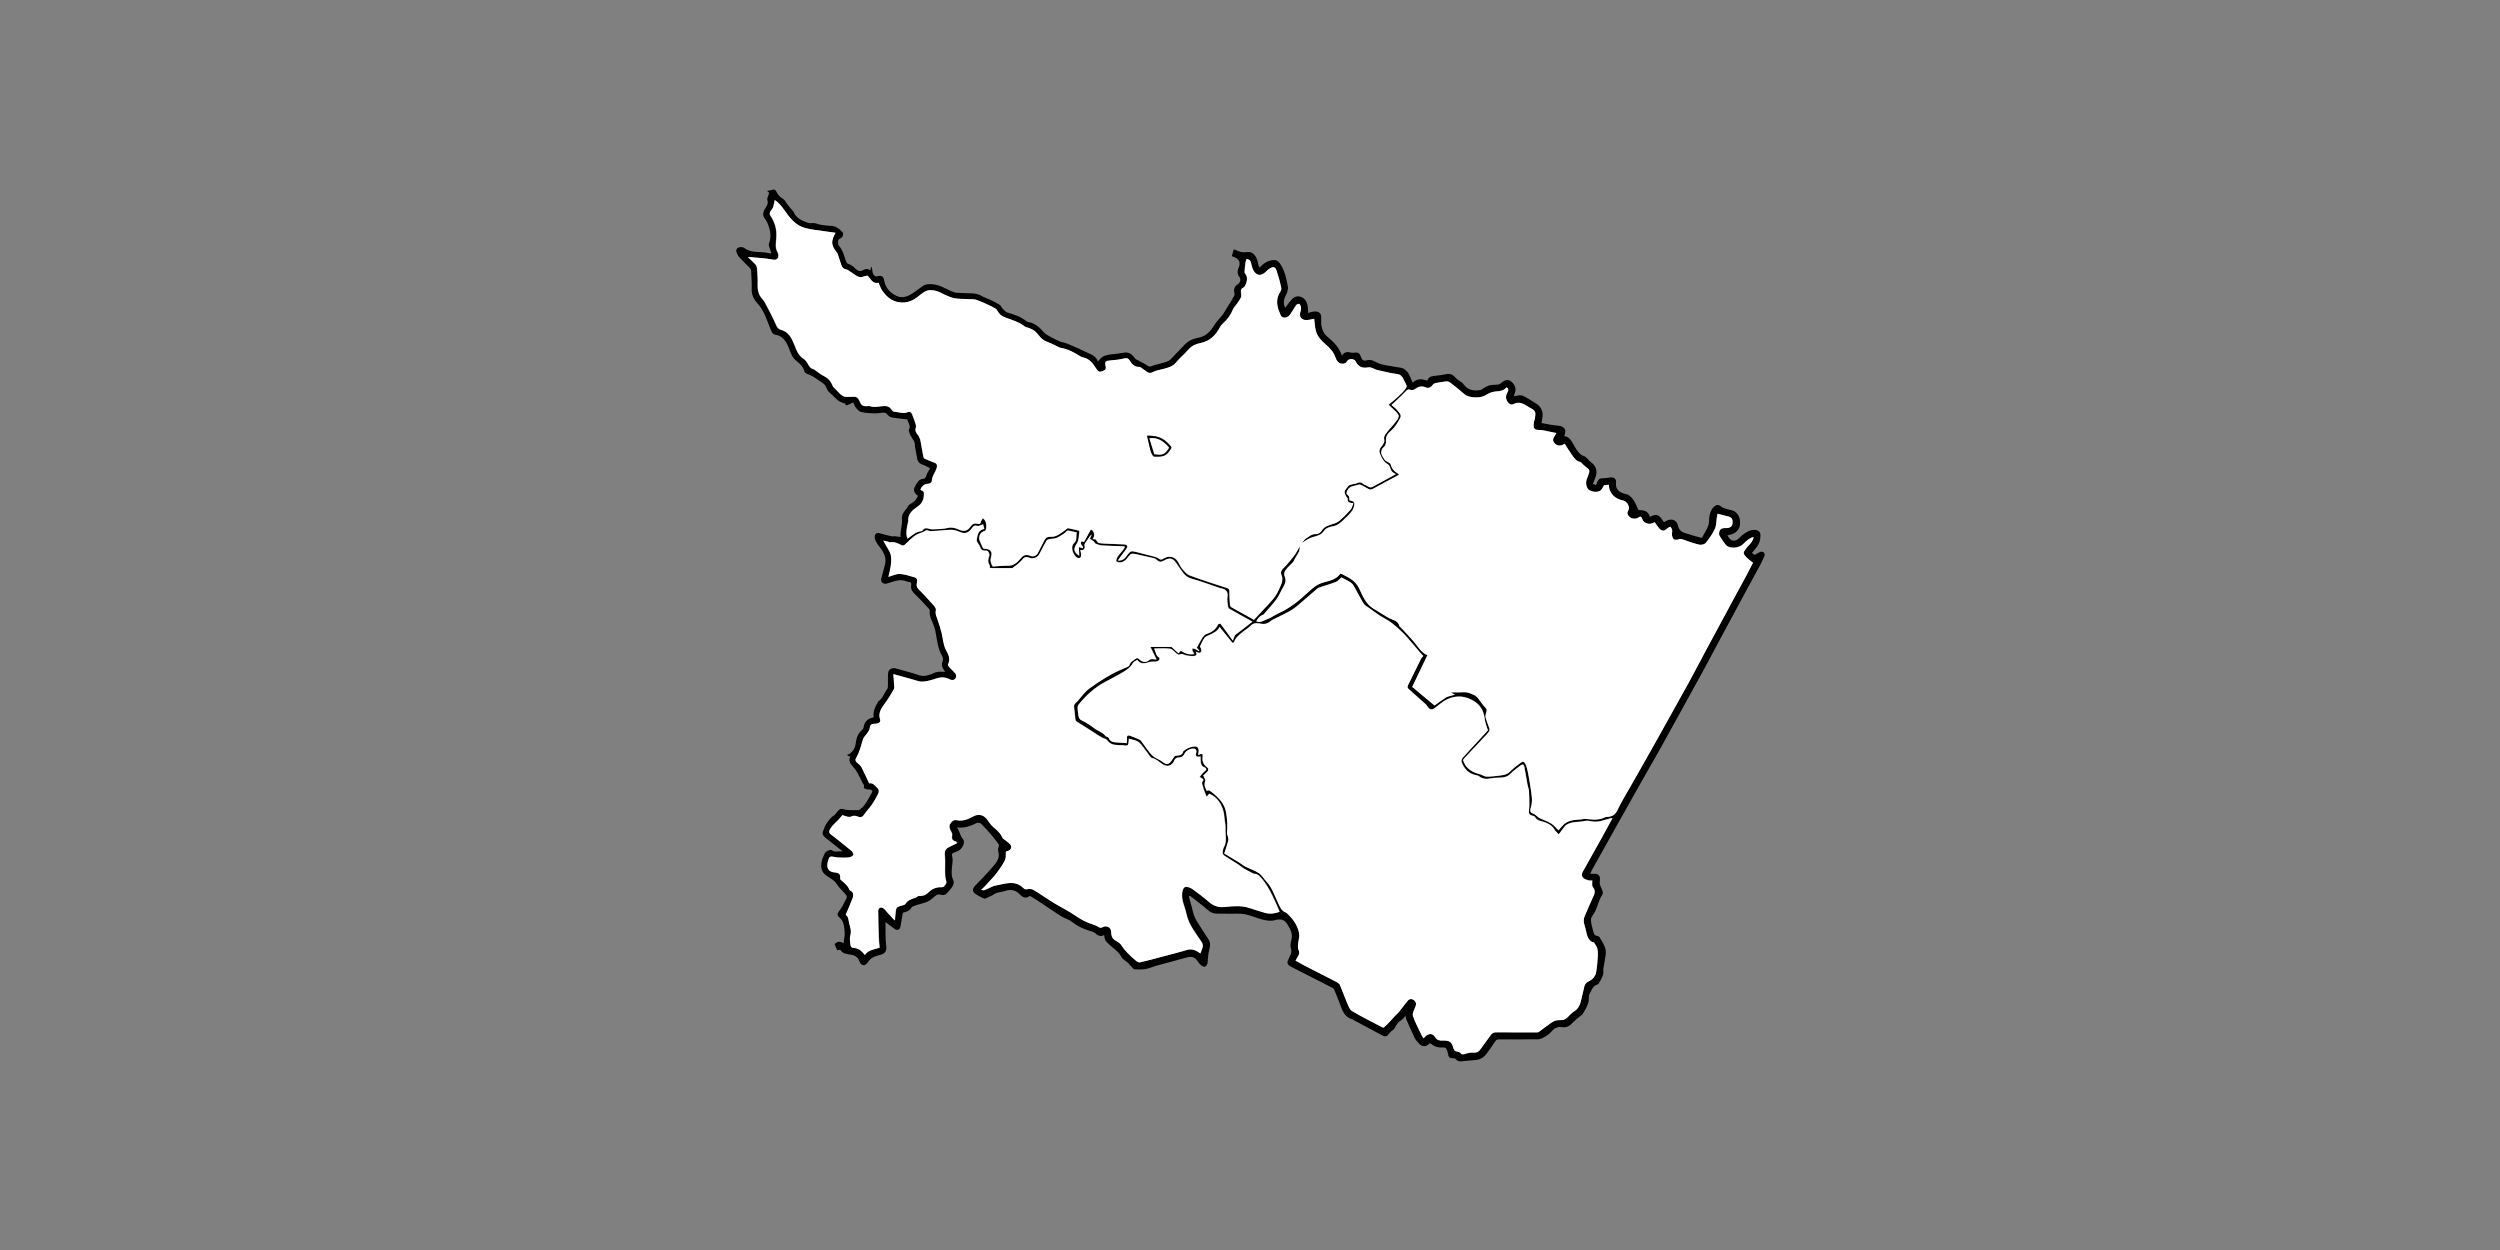 <?xml version="1.0" encoding="utf-8"?>
<!-- Generator: Adobe Illustrator 19.0.0, SVG Export Plug-In . SVG Version: 6.00 Build 0)  -->
<svg version="1.1" id="Layer_1" xmlns="http://www.w3.org/2000/svg" xmlns:xlink="http://www.w3.org/1999/xlink" x="0px" y="0px"
	 viewBox="0 0 4000 2000" style="enable-background:new 0 0 4000 2000;" xml:space="preserve">
<rect x="0" y="0" width="4000" height="2000" fill="#808080" stroke="none"/>
<style type="text/css">
	.st0{fill:#FFFFFF;}
</style>
<g>
	<path d="M2763.8,856.7c1.5,2.1,2.7,4.1,4.2,5.8c3.1,3.6,9.8,3.3,13.6-0.6c5.6-5.7,11.5-10.8,19.2-13.2c7.8-2.4,15.3,0,15.8,6.1
		c0.4,5.1-0.6,10.9-2.8,15.5c-2.4,5.1-6.8,9.3-10.7,14.4c1.4,1.1,3.2,2.3,4.4,3.2c3.6-2,6.4-4,9.6-5.1c1.4-0.5,4.1,0.2,5.1,1.3
		c1.1,1.1,1.7,3.8,1.1,5.2c-2.5,5.8-5.3,11.5-8.3,17.1c-6,11.2-12.2,22.4-18.3,33.6c-16.2,30-32.4,60.1-48.6,90.2
		c-8.4,15.5-16.5,31.2-25,46.7c-14.2,25.9-28.5,51.8-42.8,77.7c-8.1,14.7-16.2,29.5-24.4,44.1c-11.4,20.3-23.1,40.6-34.6,60.9
		c-10.3,18.2-20.5,36.4-30.7,54.6c-14.5,25.9-29,51.9-43.5,77.8c-0.9,1.7-1.6,3.5-2.6,5.8c2,0.2,3.5,0.5,4.9,0.3
		c8.2-0.7,11.5,2.9,10.3,11.5c-0.9,6,2,9.8,3.8,14.5c0.8,2.2,1.5,5.5,0.4,7.1c-7.3,10.6-8,24.1-16.2,34.3
		c-3.7,4.6-1.9,11.1-0.5,16.8c0.6,2.5,1.1,5.1,1.9,7.5c1,3.6,1.7,7.4,6.7,7.7c1.5,0.1,3.4,1.7,4.2,3.1c4.8,8.5,10.8,16.6,9.1,27.2
		c-1.1,6.6-2.2,13.2-3.3,19.8c-0.2,1.4-0.9,3-0.6,4.3c1.4,8.6-3.4,15-7.4,21.8c-0.2,0.4-0.6,1-1,1.1c-8.1,2.2-10.4,9.3-13.6,15.7
		c-0.6,1.3-1.1,2.8-1,4.1c0.9,10.7-4.7,19.1-9.9,27.6c-1,1.6-2.9,2.6-4.4,3.9c-3.6,3.1-7.5,6-10.8,9.4c-5.1,5.4-9.9,9.5-18.5,7.9
		c-5.4-1-11.4,1.2-15.3,6c-4.2,5.1-9.6,8.8-15.5,11.6c-2.3,1.1-4.9,1.9-7.4,1.9c-20.7,0.2-41.3,0.1-62,0.1c-2.6,0-4.4,0.5-6,3.1
		c-4.6,7.1-9.5,14.1-14.7,20.8c-4.5,5.8-10.7,8.9-18.3,9.3c-7.1,0.4-14.1,1.3-21.2,1.9c-3.7,0.3-6.7-0.5-9.1-3.7
		c-0.8-1-3.1-1.2-4.8-1.2c-4.1,0.1-6.6-1.3-7.2-5.7c-0.4-2.6-1.2-5.1-2-7.5c-0.8-2.5-2.2-4.1-5.4-4c-3.9,0.1-8,0.1-11.7-1.1
		c-3.5-1.1-6.5-3.7-10.2-5.9c0.2-0.1-0.6,0.5-1.3,1.2c-4.8,4.7-10.6,5-15.4,0.2c-3-3-5.9-6.3-7.8-10.1c-4.9-9.9-9.2-20.1-13.6-30.2
		c-0.6-1.3-0.6-2.9-1-4.9c-2,2.3-3.5,5-5.8,6.4c-5.3,3.3-8.9,7.8-11.5,13.5c-1,2.2-3.9,3.4-5.8,5.2c-1.3,1.3-2.5,2.7-3.6,4.2
		c-2.4,3.4-5.3,4.8-9.3,2.7c-15.7-8.4-31.4-16.8-47.1-25.2c-0.4-0.2-0.7-0.8-1.2-0.9c-12.7-3-16.4-13.5-20.3-24.1
		c-2.9-7.9-6-15.8-9.4-23.6c-0.7-1.5-2.6-2.8-4.2-3.6c-21-10.7-42-21.3-63-32.1c-6.7-3.4-10.2-6-5.1-14.6c0.6-1,0.6-2.2,1.2-3.2
		c2.5-3.9,3.4-7.6,1.8-12.6c-1.3-4.1-0.2-9.2,0.9-13.6c2.5-9.6-1.6-16.9-6.4-24.7c-5.3-8.6-11.5-9-20.5-6.6
		c-5.9,1.6-12.9,0.5-19.1-1c-9.6-2.3-18.7-6.8-28.3-8.6c-8.4-1.6-17.3-0.7-25.9-0.8c-6.5-0.1-13-0.3-19.5-0.2
		c-9.4,0.1-14.8-6.7-21.2-11.9c-7.1-5.7-14.4-11.2-21.6-16.7c-0.6,0.3-1.1,0.6-1.7,1c1.7,6,3.4,12.1,5,18.1
		c1.1,3.9,1.7,7.9,3.1,11.7c1.4,3.7,3.2,7.4,5.3,10.8c5.9,9.6,12.1,19,18.2,28.4c3.5,5.4,2.6,10.9,1.1,16.6c-0.8,3-1.3,6-1.7,9.1
		c-0.5,4.2-0.3,8.6-1.2,12.7c-0.5,2-2.6,4.9-4.3,5.2c-2,0.3-4.7-1.4-6.5-2.9c-2.1-1.8-3.7-4.2-5.3-6.5c-6.2-9.3-14.3-6.3-22.6-3.9
		c-14.4,4.1-28.8,7.7-43.2,11.7c-5.6,1.6-11,4.2-16.7,5.1c-5.8,1-11.9,1-17.8,0.6c-1.9-0.1-3.7-2.6-5.4-4.3c-1.9-2-3.5-4.3-5.5-6.2
		c-3.3-3.1-8.2-5.2-10.1-9c-4.9-9.2-13.6-14.2-20.7-21.1c-6.2-6.1-6.1-6.1-7.2-14.4c-5.7,3.6-9.9,1.2-14.3-2.8
		c-2.3-2-5.8-2.9-8.9-3.8c-10.4-3.2-19.9-7.6-28.6-14.5c-4.9-4-11.8-5.5-17.2-8.9c-10.6-6.7-20.9-14-31.3-21
		c-5.6-3.7-11.3-7.2-17-10.7c-0.6-0.4-1.8-0.8-2.2-0.5c-7.1,5.6-12.2,0.5-16.6-3.8c-7-6.8-14.5-7.1-23.1-4.1
		c-3.5,1.2-7.3,1.4-11,2.3c-1.8,0.5-3.6,1.4-5.3,2.3c-1.3,0.7-2.4,1.8-3.7,2.4c-2.6,1.2-5.5,2-7.9,3.5c-2.6,1.6-4.9,2.1-7.7,0.3
		c-3.3-2.1-7-3.5-10.3-5.7c-5.7-3.7-6.1-8.6-1.4-13.6c9.8-10.4,20-20.5,29.2-31.4c5.6-6.6,11.1-13.9,7.8-24
		c-0.9-2.7,0.8-6.3,1.4-10.2c-3.1-4.1-6.8-9.4-10.9-14.2c-5.6-6.7-11.4-13.2-17.6-19.3c-1.5-1.5-5.3-2.3-7-1.5
		c-9.8,4.9-19.7,8.8-32,7.1c5,6.1,4.6,13.1,9.5,18.4c4.4,4.7,0.2,14.8-6.6,18.8c-1.4,0.8-2.9,1.5-4.4,2c-7.3,2.6-7.1,2.5-5.6,9.6
		c0.6,2.9,0.1,6.1-0.1,9.1c-0.8,9.1-2.8,18.2,1.6,27.2c1.1,2.3,0.3,6.5-1.2,8.9c-2.6,4.4-6.2,8.3-9.8,12c-2.8,2.9-6.3,2.7-10.1,1.6
		c-1.7-0.5-4.3-0.4-5.8,0.6c-4,2.8-7.5,6.5-11.6,9.1c-2.9,1.9-6.4,2.8-9.7,3.9c-3.2,1.1-6.4,1.8-9.6,2.7c-1.4,0.4-2.7,0.8-4,1.4
		c-1.7,0.8-4.1,1.3-4.9,2.7c-3.3,5.8-8.9,7.3-14.1,8.5c-1.3,7.6-2.5,15-3.9,22.4c-1,5-4.9,6.6-9,3.7c-5-3.5-9.8-7.3-14.9-11.1
		c0,5.4-0.1,11.4,0,17.5c0.2,6.6,0.1,13.3,1.1,19.8c1.7,11.6-3.8,14-12.8,16.1c-7.4,1.7-12.7,5.1-16.9,11.3
		c-4.2,6.3-9.6,5.7-12.9-1.1c-0.9-1.8-1.2-3.9-2.4-5.3c-1.6-1.8-3.6-3.5-5.8-4.5c-7.4-3.4-17.4-0.4-22.6-9.4c-0.3-0.5-3,0.4-5,0.7
		c-1.2-2.8-2.7-6.3-4.2-9.8c5-4.6,8.4-4.8,14.3-1.5c0.7-5.9,2.5-12.2,1.8-18.3c-0.8-8-0.9-16.6-8.1-22.7c-4.8-4.1-3.7-6.4,0.1-11.5
		c4.5-5.9,7.7-12.9,11.1-19.6c0.7-1.3,0.2-3.9-0.7-5.1c-4.8-5.8-10.7-10.7-14.6-16.9c-4.3-6.9-11.1-9.8-17.2-14.2
		c-8.8-6.3-9.3-15.2-6.8-24.6c1-3.7,2.8-7.3,4.5-10.8c1.6-3.3,8.6-6.9,11.2-5c5.3,3.8,10.7,1.2,17.3,1.7c-7.7-6.1-14.6-11.5-21.4-17
		c-3.1-2.5-6.4-4.7-9-7.6c-1.3-1.5-2-4.6-1.4-6.4c3.7-10.7,9-20.5,18.8-27.1c1.7-1.1,2.7-3.3,4.1-4.9c4.5-5.5,6.6-5.8,13-3.8
		c3.1,1,6.5,0.7,9.8,0.9c3.9,0.1,7.9,0,12.1,0c10.2-6.2,14.9-17.7,20.9-28.1c1.7-2.9-0.6-4.3-3-4.9c-1.4-0.3-3.2,0.3-4.4-0.2
		c-2.5-1-6.7-0.5-5.2-5.7c0.3-1.2-1.6-3-2.4-4.6c-2.6-5.2-4.9-10.6-7.8-15.6c-2.2-3.9-4.8-7.6-7.9-10.9c-4.4-4.7-7.1-9.4-4-15.5
		c-1.5-0.8-3.1-1.5-5.6-2.7c7.3-1.6,13.3-10.2,14.1-17c1-8.6,3-16.9,10.2-22.9c1.2-1,2.4-2.6,2.6-4c1-9.5,6.7-14.4,16.2-16.4
		c-1.3-8.5,1.9-16,6.1-23.1c0.5-0.8,0.7-2.1,1.4-2.5c7.3-4.7,9.1-13.3,14.2-19.7c1.5-1.9,1-5.6,1.1-8.5c0.2-6-0.3-12.1,0.4-18.1
		c0.5-4.6,6.6-7.8,11.1-6.6c13.2,3.7,26.4,7.1,39.4,11.4c5.8,1.9,10.9,0.5,16.1-1.1c3.9-1.1,7.4-3.6,11.4-4.3
		c4-0.8,8.3-0.2,13.2-0.2c-1-1.5-1.6-2.4-2.2-3.3c-2.6-3.9-4.3-7.7-2.1-12.8c1.1-2.5,1-6.6-0.4-8.9c-7.3-12.4-8.3-26.3-10.9-39.8
		c-1.1-5.4-2.9-10.7-5.2-15.7c-2.4-5.5-4.9-10.7-3.8-17c0.2-1.1-0.8-2.8-1.7-3.8c-7.4-7.9-14.6-15.9-22.4-23.3
		c-4.1-4-6.7-8.1-5.7-13.9c0.6-3.7-0.9-5.6-4.8-5.6c-1.1,0-2.2-0.5-3.3-0.9c-8.4-3.5-16.3-0.9-24.2,1.6c-2.6,0.8-5.3,1.7-8,2.3
		c-5.1,1-8.9-3.5-7.5-8.5c2-7.2,3.9-14.4,5.8-21.6c3-11.3-1.9-20.2-8.4-28.6c-3.4-4.4-6.9-8.5-7.8-14.4c-0.9-5.7,2.1-9,7.6-7.6
		c6.3,1.6,12.6,3.4,18.9,4.8c1.8,0.4,3.7-0.2,5.5,0c2.8,0.2,5.7,0.7,9,1.2c-0.1,0.5,0.2-0.2,0.1-0.9c-0.5-9.3,3.1-18.7,2.3-27.3
		c-1-10.7,6.9-14.8,10.4-22c0.8-1.6,2.9-2.5,4.6-3.6c7.2-4.9,7.2-4.8,10.6-12.1c-5.4-3.7-8.2-9-4.7-15c3-5.1,5.5-11.4,12.9-12.2
		c3.1-0.3,4.4-2,5.3-5.3c1-3.9,3.7-7.4,5.9-11.7c-4.4-2.1-8.1-4.6-12.2-5.8c-6.8-2-8.2-7.1-9.1-13c-0.7-4.8-1.7-9.6-2.6-14.4
		c-0.1-0.6-0.5-1.3-0.4-1.9c1.2-9.4-7.8-14.7-9.1-23.1c-0.1-0.9-1.1-2.2-0.7-2.7c4-6.8-1.2-12-2.4-17.2c-8.4-1-16.3-1.6-24-2.9
		c-2.8-0.5-6.1-2.3-7.6-4.6c-2.1-3.2-4.4-3.5-7.5-3.2c-4.7,0.4-9.5,1.3-14.2,1.1c-6.7-0.3-13.6-0.6-20.1-2.2
		c-5.6-1.4-10.6-8.2-13.2-15.4c-3.2,1.5-6.3,3.2-9.4,4.5c-0.8,0.3-2,0.1-2.9-0.3c-0.3-0.1,0-1.4,0-2.3c-6.6-1.3-12.5-4.4-17.3-10
		c-3.1-3.6-7.3-6.3-10.3-9.9c-2.3-2.8-3-6.9-5.2-9.7c-2.1-2.6-5.3-4.3-8.1-6.3c-4-2.8-8-5.6-12.2-8.1c-2.4-1.4-5.3-2.1-7.8-3.4
		c-1.7-0.9-4.4-2-4.7-3.3c-1.5-8.5-7.8-13.4-13.6-18.2c-5.1-4.2-7.4-9.5-9.5-15c-2.9-7.8-5.5-15.5-12.1-21c-2.1-1.8-4.6-3.8-7.2-4.3
		c-8.5-1.4-8.8-2.6-12-10.3c-5.9-14.1-9.9-29.2-21-41c-5.3-5.7-9.3-13.2-9-22.2c0.3-9.9-0.4-19.9-0.9-29.8c-0.1-1.6-1.1-3.4-2.2-4.6
		c-5.5-5.7-11.2-11.1-16.6-16.9c-1.8-1.9-3-4.5-4.2-7c-3-6.2,2.2-9.9,8.1-9.3c1.4,0.1,3,0.6,4.1,1.5c12.1,9.1,27,4.6,40.2,8.4
		c0.7,0.2,1.6-0.1,3.1-0.2c-1.2-3.3-2.4-6.2-3.3-9.3c-0.5-1.8-1.3-4.1-0.7-5.7c3.4-9.2,2.9-18-0.1-27.2c-1.5-4.6-3.1-8.8-6.1-12.5
		c-5.3-6.5-2.7-12.8,1.2-18.5c2.6-3.9,4-6.9,2.5-12c-0.9-3.2,1.9-7.5,3-11.3c-0.7-0.6-2.1-1.8-3.5-3.1c3.7-0.8,6.3-1,8.7-1.9
		c3-1.1,4.8,0.1,6,2.7c2.5,5.3,6.1,9.3,11.3,12.2c2.2,1.2,3.3,4.3,5,6.5c2.6,3.3,5.1,6.6,7.8,9.8c1.2,1.5,3.1,2.8,3.8,4.5
		c4.2,10.6,13.9,13.9,23.3,17.3c3.4,1.2,7.9-0.4,11.3,0.7c8.4,2.9,16.8,3.6,25.6,4.1c7.1,0.4,13.2,4.8,17.9,10.3
		c2.1,2.5,0.8,7.1-2.3,9c-1.7,1.1-4.3,2.3-4.5,3.7c-0.4,3-0.6,7.2,1.1,9c6.9,7.1,8,16.6,11.5,25.1c0.9,2.1,1.8,3,4.1,3.9
		c4,1.6,7.7,4.3,10.8,7.3c3.9,3.7,7.4,5.5,12.5,2.4c3.6-2.1,7.6-2.9,11.2,0.8c0.6-2.4,1.1-4.6,1.6-6.7c3.3,5.2-0.6,13.3,8,16.3
		c-0.2,0.1,0.4-0.1,1-0.3c7.4-2.1,10.5-0.5,11.8,7.1c1.5,8.4,6.1,15,12.4,19.8c10.4,7.9,19.4,8.4,30.5,1.7
		c6.1-3.7,11.8-8.2,17.6-12.4c5.9-4.3,12.4-4.3,19.2-3.3c11.5,1.6,20.9,8.6,31.6,12.3c1.1,0.4,2.2,0.8,3.3,0.9
		c8.1,0.4,16.2,0.9,24.3,1c6.5,0.1,12.5,1.3,18.2,4.9c3.5,2.2,7.8,3.2,11.6,5c5.5,2.7,11,5.4,16.2,8.7c1.9,1.2,2.7,4.1,4.4,5.8
		c2.3,2.4,4.7,5.4,7.6,6.3c10.9,3.3,21.8,6.5,30.7,14.1c0.8,0.7,2.1,1,3.2,1.2c10.3,1.8,17.4,8.1,24,15.8c3,3.6,7.7,5.9,11.9,8.3
		c5.2,2.9,10.7,5.4,16.2,7.7c2.2,0.9,4.9,0.7,7.1,1.6c7.7,3.1,15.2,6.5,22.8,9.8c4.9,2.2,9.6,4.7,14.5,6.8
		c6.6,2.8,12.4,6.5,14.5,13.2c2.7-2.8,4.8-5.9,7.7-7.7c3-1.8,6.8-2.8,10.3-3.4c6.8-1.1,13.7-1.3,20.4-2.7c9.5-2,15,0.2,20.5,8.2
		c1.4,2.1,4.5,3.1,6.9,4.4c4.6,2.6,9.5,4.9,13.9,7.9c2.5,1.6,4,1.7,6.8,0.4c4.6-2.2,9.9-2.7,14.8-4.3c5.3-1.7,11.1-2.1,15.3-6.6
		c7.4-7.9,15-15.7,22.5-23.5c5.9-6.1,13.2-9.4,21.4-10.8c11.8-2,19.1-9.4,25.1-19.3c4-6.5,9.8-11.9,14.4-18
		c2.4-3.2,4.2-6.9,6.3-10.4c1.6-2.6,3.4-5.1,5-7.7c2.5-4.1,5-8.3,7.2-12.6c0.5-0.9,0.1-2.4-0.1-3.6c-1.4-6.9,0.3-11,6.4-14.7
		c2.8-1.7,4.3-7.4,2.2-10.1c-4.3-5.4-4.1-10.7-1.4-16.8c3-6.8,0-12.9-6.9-15.7c-1.5-0.6-3-1.1-4.5-1.7c1.1-3.7,2.1-7,3.2-10.5
		c1.1,0.2,2.1,0.1,2.9,0.5c5.2,2.6,10.3,4.6,16.6,3.6c12.5-2,16.4,7,19.3,16.5c0.4,1.4,0.3,2.9,0.7,4.3c0.4,1.2,1.1,2.4,1.9,3.9
		c5.1-5.6,10.8-10,18.4-11.5c7.2-1.5,11.2,0.2,15.2,6.5c6.8,11.1,9.5,23.5,11.7,36c0.7,4-1.2,9-3.2,12.9c-3.8,7.1-4.6,14.1-1.1,20.4
		c3.1-4.2,6.2-8.6,9.6-12.6c3.6-4.2,8.7-6.6,14-5.3c6.3,1.6,10.2,6.7,11.8,12.8c1.1,4.3,0.9,8.9,1.2,13.5c2.9-0.7,6.4-2.2,10-2.4
		c7.8-0.4,11.3,3.1,10.9,10.8c-0.5,9.8,0.5,19.1,7.1,26.9c1.3,1.6,3,2.9,4.6,4.2c9.2,7.6,17.1,16.1,21.4,28.5
		c3.9-5.3,8.2-6.4,13.7-4.8c2.9,0.9,6.3,0.1,9.5,0.1c4,0,5.6,2.6,6.8,5.8c2.9,7.4,4,8,11.7,6.3c5.3-1.2,9.5,1.5,14,3.7
		c9.5,4.8,20.2,5,30.3,7.2c5.3,1.2,11.3,0.5,15.6,4.9c1.7,1.7,3.8,3.2,4.9,5.2c2.5,4.7,4.5,9.8,6.8,15c7.1-6.9,15-6,23.3-3.1
		c2.2-7.1,8.2-7.4,14.2-8c5.3-0.6,10.7-1.2,15.9-2.4c5.8-1.4,10.6,0.3,14.6,5.1c2.1,2.6,5.3,4.3,8,6.4c1.5,1.2,3.5,2,4.6,3.6
		c6.7,10.1,16.4,12.1,27.3,10.3c2.8-0.5,5.2-3.1,8-4.5c2.6-1.3,5.2-2.7,8-3.2c4.4-0.8,8.9-0.6,13.3-1.2c1.5-0.2,3-1.1,4.1-2.2
		c5.2-4.9,10.8-6.2,15-3.5c6.6,4.3,9.6,11.6,7.5,18.2c-0.6,2-1.3,4-2.2,6.4c3.5-0.6,6.8-1.7,10.1-1.7c2.5,0,5.2,0.9,7.4,2.1
		c6.4,3.6,12.6,7.6,18.8,11.4c7.8,4.8,11.5,13.7,9.5,22.7c-0.5,2.6-0.8,5.2-1.2,8.3c9,1.5,17.6,3.6,26.3,4.1
		c5.4,0.3,9.4,2.5,11.3,6.5c1.3,2.5-0.6,6.6-1.1,10.4c9.2,0.8,12.3,9.6,16.6,16.9c3.9,6.6,7.7,12.7,15.5,15.3
		c1.7,0.6,3.1,2.3,4.5,3.7c2,1.9,3.7,4.2,5.9,5.7c7.8,5.5,10.7,13.3,7.7,22.8c-1.2,3.9-2.9,7.6-4.5,11.8c1.5,0.6,3.1,1.3,5,2.1
		c0.7-1.7,1.4-3.3,2-5c1.4-3.7,3.6-6,8-6c3.8,0,7.6-0.4,11.3-1.1c7.2-1.3,11.5,1.6,10.6,8.9c-1.2,10.4,6.7,15.7,15.2,17.3
		c5.9,1.1,9.7,5.3,12.7,9.6c3.4,4.8,5.3,10.6,8.1,16.2c7.7,0,15.5,0.9,18.3,11c4.7-2.6,9.9-4.9,14.6-1.4c3.1,2.4,5.1,6.2,7.8,9.7
		c-0.2,0.1,0.8-0.2,1.6-0.8c9.1-5.9,18.6-3.8,20.9,6.6c2.5,11.2,11.1,11.2,18.6,13.9c5.9,2.2,12.1,3.5,19.5,5.6
		c3.2-6,7.7-12.5,10.3-19.7c1.9-5.3,0.9-11.6,2.3-17.2c1.1-4.5,3.1-9.4,6.3-12.5c4.2-4,7.3-4.7,12.6-0.3c2.1,1.7,5.2,2.3,7.9,3.2
		c5,1.7,11.2,2.1,14.9,5.3c5.9,5.2,7.8,13.3,6.6,21.2c-1,6.2-5.3,10.8-11.1,13.4C2770.1,855.1,2767.1,855.7,2763.8,856.7z
		 M2580,1309c-1.4,0-2.1-0.1-2.8,0c-0.8,0.1-1.6,0.4-2.3,0.6c-8.8,2.2-17.2,6-26.7,4.5c-4.2-0.7-8.8-1.8-12.8-0.8
		c-9.4,2.3-19.7,0.4-28.4,5.7c-1.3,0.8-2.5,1.9-3.4,3c-3.2,4-6.2,8.2-9.5,12.6c-2.7-2.8-5.4-4.8-6.8-7.5c-3.2-5.9-8.3-8.8-14.2-11.3
		c-5.8-2.5-13.1-2-16.9-8.7c-0.8-1.4-3.4-2.1-5.3-2.6c-3.3-0.7-4.7-2.9-4.7-5.9c0-2.9,0.8-5.9,0.8-8.8c0-8,0-16-0.5-24
		c-0.2-3.5-1.7-6.9-2.4-10.4c-1.8-9.6-3.3-19.3-5.1-28.9c-0.6-3.3-2.7-4.6-5.6-2.4c-5.5,4.2-11.3,8.1-16,13.1
		c-4.7,4.9-10,6.5-16.3,6.7c-4.9,0.2-10,0.1-14.8,1.1c-7.1,1.5-13.6,1.4-19.6-3.2c-1.1-0.9-2.6-1.4-4-1.6c-12.3-2.3-20-10-24.1-21.4
		c-0.6-1.7,0.1-4.7,1.3-6.1c8.3-9.4,17-18.5,25.5-27.8c5.2-5.6,10.3-11.2,15.3-16.7c-1.7-5.5-4.1-10.8-4.8-16.4
		c-1.5-12.5-5.6-22.9-17-30c-14.1-8.8-28.6-10.1-43.2-3.3c-7.2,3.3-13.2,9.1-19.7,13.9c-5.1,3.8-8.7,3.1-12-2.4
		c-0.8-1.4-1.9-2.7-3.1-3.8c-8.8-7.9-17.7-15.8-26.6-23.7c-2.1-1.8-2.8-3.6-1.4-6.4c7.1-14.2,13.9-28.5,21-42.7c0.9-1.7,2.6-3,3.5-4
		c-1.5-1.7-3.5-3.7-5.4-5.9c-4.4-5.1-8.7-10.3-13.1-15.4c-4.7-5.4-9.1-11.1-14.3-16c-6.1-5.9-12.4-11.6-19.2-16.7
		c-5.7-4.2-12.3-7.2-18.2-11.1c-6-3.9-11.7-8.3-17.5-12.5c-2.6-1.9-6-3.4-7.6-6c-4.8-7.7-8.8-16-13.4-23.9c-1.9-3.3-3.6-7.3-6.5-9.4
		c-4.9-3.6-10.8-6-16-8.9c-3,2.6-5.5,6-8.7,7.2c-8.6,3.4-17.5,5.9-26.2,8.8c-1.4,0.5-2.7,1.2-3.8,2.1c-7.6,6.5-15.1,13.2-22.8,19.7
		c-5.6,4.8-11.1,9.9-17.3,13.8c-7.1,4.6-15,8-22.5,11.9c-4.2,2.2-8.8,3.9-12.4,6.8c-4.6,3.8-8.8,4.9-14.7,3.8
		c-5.2-0.9-11-2.2-16,2.6c-4.3,4.2-9.6,7.4-14.3,11.2c-3.2,2.7-6.4,5.4-9.2,8.6c-1.9,2.2-2.9,5.1-4.3,7.7c-0.7,0.1-1.4,0.2-2.1,0.4
		c-7-8.7-14-17.3-20.6-25.5c-2.3,5.8-7.9,8.7-13.5,11.7c-3.6,1.8-8.1,2.9-10.4,5.8c-3.5,4.3-5.4,9.9-7.3,13.7c1,3.1,2.9,5.7,2.3,7.4
		c-1.8,4.7-5.7,2.4-9.3,1c2.6,4.2,1.8,6.4-2.7,7c-3.9,0.4-8-0.3-12-0.9c-3.9-0.6-7.3-4.1-11.7-1.2c-0.6,0.4-2.7-0.8-3.9-1.7
		c-3.5-2.6-6.6-7.2-10.3-7.8c-8.2-1.2-16.7-0.4-25.9-0.4c3.1,5.1,2.2,11,7.7,14.1c1.7,1,1.8,4.4-1.9,6c-4.5,1.9-9,0-14,1.8
		c-5.4,2-13.8,3.9-18.6-3.7c-2.6,1.8-6,2.8-7.1,5c-3.5,6.9-9.7,10.9-15.8,14.6c-9.5,5.8-19.5,10.7-29.3,16
		c-16.5,9-30.1,21.4-41.8,36c-0.8,1.1-1.6,2.6-1.6,3.9c0.1,3.4,0.4,6.9,0.9,10.3c0.7,4.4,0.5,8.7,6,11.2c6.9,3.2,13.5,7.4,19.5,12.2
		c6,4.7,13.9,6.5,18.6,13c0.4,0.5,1.6,0.2,2.3,0.7c1,0.6,2.2,1.4,2.6,2.4c2,4.4,5.5,6.3,10.1,6.6c6.2,0.4,12.4,0.8,19,1.3
		c0-2.7,0-5.9,0-9c0-3.5,2.2-3.8,4.7-2.9c5,1.8,9.9,3.8,14.7,5.9c1.3,0.6,2.6,1.4,3.4,2.6c2.8,3.8,5.3,7.8,8.2,11.5
		c3.5,4.5,6.7,9.4,11,12.9c4.4,3.6,10.4,5.3,14.9,8.9c7,5.7,10.8,4.6,16.2-4.5c1.3-2.1,3.3-5.2,5.2-5.3c5.3-0.4,10.1-0.5,11.7-6.8
		c0.1-0.3,0.4-0.5,0.7-0.7c4.3-3.9,9.2-5.9,15.1-7c5-0.9,7.5-0.1,8.8,4.5c0.4,1.4,0.1,3.1,0,4.6c-0.1,1.3-0.4,2.6-0.7,4.3
		c6.8-2.8,7.9-2.6,7.1,3.6c-1.1,8.4,2.9,13,8.7,17.4c0.7,0.6,0.6,3.7-0.3,4.7c-2.6,3-5.7,5.5-7.3,7c1.5,3.8,4,6.9,3.2,8.8
		c-2.5,6.2-0.2,10.9,2.3,15.7c1.8-0.2,3.7-1,4.5-0.4c3.7,2.6,7.4,5.5,10.7,8.6c7.9,7.4,14,15.6,15.9,26.8c1.6,9.4,2.8,22.7,1.3,32.5
		c-0.2,1.6,0.9,3.4,1.3,5.1c0.4,2.3,1.4,4.9,0.9,7c-1.8,6.8-4.2,13.5-6.5,20.8c8.2,4.9,16,9.6,23.7,14.3c3.4,2.1,6.4,4.8,9.9,6.6
		c7.3,3.7,15.2,6.2,21.9,10.6c4.8,3.2,7.7,9,11.9,13.3c8.5,8.9,12.2,20.6,17.4,31.3c3.6,7.4,5.3,15.6,14.4,18.6
		c0.4,0.1,0.7,0.7,1.1,1c9,8.2,16.1,17.7,19,29.8c0.7,3.1,0.9,6.5,0.4,9.6c-1.1,6.8-3.3,13.6-0.4,20.5c1.7,3.9-0.2,6.9-2,10
		c-1.1,1.9-2.2,3.8-3.3,5.8c5,2.7,9.5,5.4,14.1,7.8c17.3,8.9,34.7,17.6,52,26.6c1.9,1,4.1,2.7,4.9,4.5c4,9.3,7.3,18.8,11.3,28.1
		c2.1,4.8,4,11.2,7.9,13.5c15.5,9.3,31.8,17.3,47.9,25.8c1,0.5,2.8,1.1,3.3,0.6c3.2-2.8,6.2-5.9,9.1-8.9c3.1-3.3,6.1-6.7,9.2-10
		c1.8-1.9,3.9-3.5,5.5-5.5c4.9-6.1,9.4-12.6,14.5-18.5c3.3-3.9,8.3-3,11.5,1c2.5,3.1,1.8,5.7,0.5,9c-1.9,4.7-5.1,10.6-3.8,14.6
		c3.8,11.2,9.6,21.6,14.7,32.3c0.6,1.2,1.5,2.2,2.4,3.4c6.6-8.3,14.1-9.2,18.6-1.8c3,4.9,6.6,5.6,11.4,5.4
		c11.3-0.5,15,1.7,17.9,12.9c1.7,6.7,9.9,3.2,12.3,8.6c0.3,0.7,3.1,0.4,4.7,0.4c0.4,0,0.8-0.6,1.3-0.7c4.1-0.8,8.4-2.5,12.4-2
		c5.6,0.7,9.3-0.9,12.4-5.4c5.4-7.8,11-15.4,16.7-23c1.9-2.6,4.3-4,8-4c21.2,0.2,42.3,0.1,63.5,0.1c1.6,0,3.6,0.2,4.8-0.6
		c4.3-2.9,8.3-6.3,12.6-9.3c4.3-3.1,8.5-6.7,13.3-8.6c3.9-1.6,8.8-0.7,13.1-1.5c2.1-0.4,4.3-1.6,6-3c3.9-3.3,7-7.8,11.3-10.3
		c6-3.5,9.1-8.7,10.8-14.9c2.3-8.4,3.9-17.1,6.1-25.6c0.6-2.2,2-4.5,3.8-5.9c2.7-2.3,6.6-3.3,9-5.8c2.6-2.7,5.1-6.2,5.8-9.7
		c1.6-8.9,2.3-17.9,2.9-26.9c0.3-4.1,0-8.5-1-12.5c-0.8-3.1-3.2-5.8-5.2-9.3c-5.6-0.8-9.1-5.4-10.9-11.3c-1.6-5.1-2.2-10.5-4-15.6
		c-1.8-5.2-2.1-10.2,0.1-15.3c4.1-9.5,8.1-19,12.4-28.4c2.8-6,6.3-11.2,0.6-17.9c-1.9-2.2-0.7-6.9-0.9-10.6c-1.9,0-3.5,0.3-4.9,0
		c-10.2-2.3-15.1-6.5-9.3-15.9c3.4-5.6,6.4-11.4,9.6-17.1c6.2-11.1,12.5-22.2,18.7-33.3C2567.8,1331.6,2573.7,1320.6,2580,1309z
		 M2006.3,991.7c5.4-5.8,10.4-11.3,15.4-16.7c8.8-9.7,18.6-18.6,23.9-31c3.3-7.6,8.3-15,4.4-23.8c-1.9-4.5-0.3-7.5,3-10.8
		c5-4.9,9.6-10.4,14-15.9c2.9-3.5,5.7-7.2,7.8-11.3c1.8-3.4,10.5-17.9,13.6-19.9c5.3-3.3,9.8-8,17.1-7.6c2.7,0.2,6.8-2.2,8.2-4.6
		c4.5-7.6,11.7-9.6,19.3-11.8c3.8-1.1,7.6-3.1,10.5-5.6c6-5.2,11.7-10.9,16.9-16.9c2.3-2.6,3-6.5,4.7-10.5c-6.2-0.2-10-1.6-9.3-7.7
		c0.1-0.6-1.2-1.2-1.7-2c-0.8-1.3-1.5-2.8-2.2-4.2c-3.1-6,2.2-9.3,4.7-13.2c1-1.7,3.9-2.4,6.1-3.1c2.9-0.9,6.4-0.7,8.9-2.2
		c3.1-1.8,5.4-0.9,8,0.5c1.4,0.8,2.6,2.4,4,2.7c4.1,0.9,7.2,5.6,12.1,3c8.6-4.7,17.3-9.3,25.9-14c3.7-2,7.4-4.2,11.4-6.4
		c-6.9-3.6-6.8-3.6-9.1-10c-0.7-1.9-1.7-4.3-3.3-5.3c-5-3.1-8.2-6.9-10.9-12.5c-3.8-8.1-4.6-10.4,1.2-17.6c2-2.5,4.3-6.5,3.6-9
		c-1.4-5.3,1.2-8.7,3.8-12c5.5-7.1,11.9-13.4,17-20.8c2.5-3.6,2.9-6.5,0.5-9.6c-2.6-3.2-5.9-5.9-8.9-8.9c-1.7-1.7-3.5-3.3-5.6-5.2
		c5.5-4.7,10.8-8.6,15.5-13.2c4.9-4.7,10.4-9.4,13.2-15.2c1.3-2.8-3.1-8.3-5-12.6c-0.3-0.7-0.4-1.7-0.9-2.2c-1.7-1.8-3.3-4.3-5.4-5
		c-4.3-1.4-9-1.6-13.4-2.5c-7.6-1.6-15.2-3.5-22.8-5.1c-4.6-1-8-5-13.5-4c-11.4,1.9-16.5-1.9-20.7-10.2c-2-4-11-4-13.1-0.1
		c-1.8,3.4-4.2,4.7-8,4.4c-6.7-0.4-9.3-5.4-11-10.4c-3.1-8.8-9.3-15.2-16-20.9c-7-6-13-12.6-15.3-21.6c-1.6-6.3-1.8-13-2.6-19
		c-3.3,0.6-7.1,1.7-10.9,2c-9.2,0.7-14.2-5-10.8-14.3c0.8-2.1,0.8-4.6,0.4-6.8c-0.3-1.8-1.4-4.2-2.7-4.7c-1.3-0.5-4,0.8-4.9,2.1
		c-3.3,4.6-6,9.7-9.2,14.4c-4.3,6.4-13,7.6-15.5,1.7c-4.7-10.7-8.5-21.8-3-33.5c1.5-3.2,4.6-6.8,4-9.6c-1.8-9.7-4.6-19.2-7.7-28.6
		c-1.8-5.6-4.9-6.5-10.1-3.6c-2.5,1.4-4.8,3.5-6.9,5.6c-8,7.8-15.9,6.6-20.6-3.6c-2-4.4-2.4-9.4-4.4-13.8c-0.7-1.6-3.7-2.2-5.7-3.3
		c-0.6,1.8-1.5,3.6-1.8,5.4c-0.6,3.9-1,7.9-1.3,11.8c-0.2,2.1-0.7,5,0.4,6.2c4.3,4.9,3.8,10.2,2,15.5c-0.9,2.8-2.5,6.4-4.8,7.4
		c-4.7,2.1-3.6,5.3-3.4,8.8c0.1,2.3,0.6,5-0.3,6.9c-1.5,3.4-3.9,6.5-6.1,9.6c-2.1,3.1-5.1,5.8-6.5,9.2c-3.7,9-9.1,16.4-16.4,22.8
		c-1.9,1.7-3.5,3.9-4.7,6.2c-6.8,12.7-16.2,22.2-30.9,25c-7.7,1.5-14.3,4.4-19.6,10.7c-6.1,7.2-13.8,13.2-19.7,20.5
		c-5.3,6.6-12.9,8.3-19.8,10.2c-6,1.7-12.1,2.1-17.9,5.4c-6.3,3.5-10.7-2.6-15.5-5.5c-1.8-1.1-3.6-3.2-5.4-3.1
		c-7.6,0.3-11.8-4.2-15.3-9.9c-2.2-3.6-4.3-4.8-8.8-3.7c-7.4,1.8-15.1,2.7-22.8,3.3c-7.2,0.5-8.8,2.1-7,9.1c0.9,3.4,0,5.7-3.2,7.2
		c-3.4,1.6-6.9,3.1-9.8-0.4c-3.1-3.8-5.4-8.2-8.6-11.9c-2.3-2.7-5.2-5.1-8.4-6.8c-3.2-1.8-7.4-1.9-10.5-3.8
		c-9.7-6.1-19.6-11.6-31.1-13.5c-1.4-0.2-2.8-0.9-4.1-1.5c-5.1-2.4-10.1-5.3-15.4-7.2c-5.4-2-10.2-4.4-13.9-8.9
		c-2.7-3.3-5.4-6.8-8.7-9.5c-2.5-2.1-5.8-3.3-8.9-4.7c-2.3-1-5.2-1.1-7.1-2.6c-8.4-6.6-18.4-9.8-28.1-13.2c-6.4-2.2-11.6-5-14.9-11
		c-0.9-1.6-2.1-3.3-3.6-4.3c-3.9-2.3-7.9-4.3-12-6.2c-4.7-2.2-9.5-4.3-14.3-6.2c-2.7-1.1-5.4-2.3-8.2-2.4
		c-9.4-0.6-18.9-0.3-28.3-1.3c-4.9-0.5-9.8-2.5-14.4-4.3c-5.8-2.4-11.2-6.1-17.2-7.7c-5-1.4-11.1-2.1-15.7-0.4
		c-5.9,2.2-10.8,7.2-16.1,11c-5.9,4.3-12.3,7.2-19.7,7.7c-15.9,1.1-27-6.7-35.4-19.1c-2.6-3.8-4-8.4-5.8-12.5
		c-10.6,2.5-13.1-7.8-18-11.5c-5,1-9.4,3.4-12.8,2.4c-5.1-1.5-9.4-5.5-14.1-8.4c-2.2-1.4-4.3-3.4-6.6-3.7c-4.1-0.7-6.5-2.7-7.8-6.5
		c-1.9-5.7-3.8-11.3-5.7-17c-0.4-1.2-0.8-2.5-1.6-3.5c-9.3-11.3-9.9-18.3-2.2-31.7c-6.4-0.9-12.2-1.6-18.1-2.5
		c-9.9-1.5-20-2.5-29.8-4.9c-16.2-4-25.7-16.8-34.5-29.5c-4.5-6.5-9.4-11.9-14.9-15.5c-0.7,3.4-1.2,7.4-2.4,11.1
		c-0.8,2.4-2.7,4.4-4.1,6.6c-1.6,2.5-2.3,4.5-0.2,7.5c6.9,10.1,10,21.6,9.4,33.8c-0.5,8.5-2.8,17,2.1,25c0.4,0.7,0.6,1.5,0.8,2.3
		c1.6,6.7-2.2,10.4-8.9,9c-5.8-1.2-11.6-1.8-17.5-2.4c-7.2-0.7-14.4-1.2-22.3-1.8c4.4,4.2,8.5,7.8,12.2,11.8c1.4,1.6,2.5,4,2.6,6.2
		c0.6,8.4,1.3,16.9,1,25.3c-0.3,8.2,0.8,15.7,6.1,22.2c1.7,2.2,3.8,4.2,5.1,6.6c6.1,11.7,12.5,23.4,17.8,35.5
		c2.1,4.8,3.5,7.5,9.2,9.2c10.6,3,16.1,12.4,19.9,22.1c3.7,9.3,6.7,18.8,16,24.5c2.3,1.4,4,4,5.4,6.3c2.6,4.1,4.4,8.8,10,9.9
		c1,0.2,1.9,1.2,2.8,1.8c4.6,3.1,8.9,6.8,13.8,9.2c6.9,3.4,11.3,8.5,14,15.7c0.8,2.1,3.1,3.7,4.8,5.5c1.1,1.2,2.3,2.2,3.3,3.4
		c4.5,5,9.1,9.6,16.7,8.6c2.6-0.3,5.4,0.2,8-0.1c5.6-0.7,8.2,2.7,10.1,6.9c2.9,6.8,5.1,8.4,12.1,8.1c1.7-0.1,3.5-0.4,5,0.1
		c5.9,2.2,11.8,0.7,17.7,0.1c5.9-0.6,11.9-1.3,16,4.8c1.1,1.6,2.8,3.7,4.4,3.8c7.4,0.5,14.7,3.8,22.2,0.7c3.2-1.3,5.5,0.4,6.6,3.2
		c2.2,5.4,4.2,10.9,6,16.5c0.5,1.7,0.6,3.8,0,5.5c-1.4,4.7,0.5,8,3.4,11.4c1.7,2,2.8,4.6,3.6,7.2c1,3.4,1.4,7,2,10.5
		c1,5.8,2,11.6,3.2,17.3c0.2,1.1,1.1,2.5,2,2.9c4.9,2.2,9.8,4.3,14.9,6.1c5,1.7,5.7,4.7,4.1,9.7c-2.1,6.5-7.2,11.7-7.3,18.9
		c-0.1,3.2-2.5,5.2-6,5.4c-6.4,0.4-10.3,3.8-12.5,9.6c5.6,2.9,5.7,2.9,5.6,8.2c-0.2,8-3.5,14.4-10.3,18.9
		c-8.5,5.7-15.9,12-14.7,23.7c0.1,0.6-0.5,1.2-0.6,1.9c-1.6,8.5-4.1,16.9-0.6,25.8c6.9-5.1,13-11.5,22.2-12.1c0.7,0,1.5-0.8,2-1.4
		c2.5-4,6-3.9,9.9-2.6c2.1,0.7,4.5,1.1,6.7,1c7.9-0.5,16-0.3,23.5-2.2c6.6-1.7,11.9,0,17.6,2.5c9.1,4,14.1,2.3,19.5-5.5
		c2.3-3.4,6.1-5,10.1-3.8c4,1.2,5.5-0.2,6.3-4c0.4-1.8,1.9-3.3,2.9-4.9c1.5,1.9,3.7,3.6,4.3,5.8c1,3.1,1.1,6.5,1,9.7
		c-0.1,1.7-1.1,4.6-2.2,4.9c-6.7,1.7-9,6.1-9.2,12.5c0,1.6,5.5,15.2,7,15.8c0.7,0.3,1.6,0.2,2.5,0.3c8,0.4,12.1,4.6,9.7,12.4
		c-1.8,6-0.8,10.6,2.5,16c7.9-0.5,16.1-1.5,24.3-1.3c9,0.2,14.7-4.9,19.7-10.9c5.3-6.4,9.3-7.8,17.1-4.6c3.5,1.5,9-0.8,10.8-4.3
		c3.6-7.1,7.2-14.1,10.9-21.1c1.8-3.3,4.2-5.6,8.6-5.4c4.5,0.2,8.6-0.3,13.2-3c4.8-2.8,9.3-5.6,13.3-9.4c0.8-0.8,2.4-1.4,3.4-1.2
		c5.7,1.2,11.3,2.6,17.3,4c-0.3,3-0.4,6.8-1,10.5c-0.5,3.1-0.9,6.7-2.6,9.2c-6.5,9.4-5.9,13.9,3.5,20.4c-0.3-4.5-0.6-9.1-0.9-14.1
		c3,0.9,4.9,1.4,6.8,1.9c1-4.4-6.9-6.5-2-11.2c1.4,0.6,2.7,1.1,3.5,1.4c3.8-6.8,7.4-13.5,11.1-20.2c5.3,1.6,7.5,10.5,2.8,15.3
		c2.5,0.3,4.5,0.6,5,0.6c2.1,2.6,3.2,5.3,4.8,5.7c4.5,0.9,9.1,1,13.7,1.2c8.9,0.4,17.9,0.6,26.8,1.1c5.3,0.3,6.7,2.8,3.7,7.2
		c-1.9,2.9-4.2,5.4-6.2,8.2c-2.3,3.1-4.5,6.3-7.4,10.3c8.8,0.9,11.9-4.5,15.3-8.9c4.6-6,5.8-6.7,13.2-4.9c8.7,2.2,17.4,4.4,26,6.7
		c3.5,1,7.4,1.7,10.3,3.6c2.7,1.8,4,3.1,7.5,0.9c8.9-5.7,17.9-4.1,23.4,3.8c2.5,3.6,3.8,8,6.6,11.3c3.6,4.3,7.6,9.5,12.5,11.4
		c19.8,7.4,40,13.7,60.1,20.3c2.7,0.9,3.5,2.2,3.5,4.9c0.1,7.4,0.5,14.9,1,22.3c0.1,1.2,1,2.7,2,3.3
		C1982.1,978.3,1994.3,985,2006.3,991.7z M1806.1,1181.9c0,1.6-0.1,3.4,0,5.2c0.3,4.6-1.7,6.4-6,5.5c-1.9-0.4-3.9-0.3-5.8-0.4
		c-7-0.5-14.3,0.3-20-5.2c-1.7-1.7-3.2-4.3-5.2-4.9c-4.2-1.2-7.6-3.1-11.2-5.6c-11.2-7.5-22.9-14.5-34.3-21.8
		c-1.1-0.7-2.3-2.2-2.5-3.4c-0.9-6.7-1.2-13.4-2.2-20c-0.8-5.3,3.6-7.2,6.1-10.1c5.8-6.8,11.1-14.4,18.2-19.6
		c17.6-12.9,36.3-24.5,56.7-32.8c2.8-1.1,7.1-2.5,7.6-4.6c1.5-5.5,6-7.1,9.6-10c2.2-1.8,3.7-1.8,5.9,0.3c4.8,4.7,10.8,6.6,17.2,0.8
		c1-0.9,3.2-0.9,4.8-0.8c2.1,0,4.2,0.5,5.9,0.7c-3.3-6.8-6.4-13.1-9.8-20.3c11.7,0,22.3,0,32.9,0c0.7,0,1.4,0.5,2,1
		c3.3,3,6.6,6.1,10.1,9.3c1.3-1.6,2.4-2.9,3.5-4.2c6.7,4.2,13.5,7,21.7,5.3c-1.1-1.8-2.2-3.1-2.7-4.6c-0.5-1.3-0.4-2.8-0.6-4.2
		c1.3,0.1,2.8-0.1,4,0.4c2.3,1,4.4,2.5,6.6,3.8c0.3-0.3,0.6-0.6,0.8-0.8c-1.3-1.5-2.7-3-4.1-4.7c2.9-5.3,5.6-10.7,8.8-15.8
		c1.5-2.4,3.9-5.1,6.4-6c8.3-2.9,15.2-7,18.8-15.5c0.3-0.8,3.7-1.5,4-1c4.4,5.6,8.5,11.5,12.7,17.2c2.1,2.9,4.1,5.8,6.9,9.7
		c1-2.6,1.5-4.1,2.2-5.6c0.6-1.3,1-2.9,2-3.7c3.3-2.7,6.8-5.1,10.2-7.7c5.6-4.3,11.2-8.7,17-13.3c-12.8-7.1-25-13.8-37-20.7
		c-1.1-0.6-1.9-2.5-2.1-3.9c-0.5-4.7-1.7-9.7-0.9-14.3c1.8-10.3-3.8-13.6-12.3-14.9c-0.3,0-0.6-0.3-0.9-0.4
		c-14.5-4.9-28.8-10.4-43.6-14.4c-5.9-1.6-10-4.5-13.5-8.8c-4.1-5.2-7.7-10.9-11.6-16.3c-1.2-1.7-2.5-3.5-4.1-4.8
		c-5.9-4.8-11.7-1.4-16.8,1.4c-4.1,2.2-6.7,1.3-9.7-1.2c-1.5-1.2-3.1-2.8-4.9-3.2c-9.3-2.2-18.8-4.1-28.1-6.3
		c-7.7-1.8-9.4-1.3-13.7,4.8c-1,1.5-2.1,3-3.5,4.1c-5.5,4.8-10.7,5.4-15.4,2.1c0.9-9.8,10.6-14.2,14.1-22.9c-1.4-0.4-2.5-1-3.5-1
		c-10.9-0.4-21.9-0.5-32.8-1.2c-3.6-0.2-7.2-1.5-10.6-2.9c-1.4-0.5-1.9-2.8-3.2-3.8c-2.1-1.7-4.5-2.9-6-3.9c1.4-3.2,2.3-5.2,3.2-7.2
		c-2.8,2.1-4.5,4.6-6.1,7.3c-2.1,3.5-6.3,7.7-5.6,10.6c1.6,6.8-2.1,7.1-6.9,7.5c0.6,2.4,1.5,4.4,1.6,6.4c0.1,1.8-0.2,4-1.2,5.2
		c-0.7,0.9-3.2,1.1-4.5,0.6c-7.5-3-12.1-17.7-6.3-22.9c6.1-5.6,3.1-12.2,4.9-17.8c-4.6-1-8.7-2-12.9-2.8c-0.9-0.2-2.4-0.2-2.8,0.3
		c-3.4,4.5-8.4,6.6-13,9.5c-5.2,3.3-10,3-15.2,3.7c-1.6,0.2-3.8,1.1-4.5,2.4c-4,7-7.7,14.3-11.4,21.5c-2.6,5-9.3,8-14.4,6.4
		c-8.4-2.7-9.2-2-14.8,4.5c-3.8,4.5-9.1,7.8-13.8,11.4c-0.6,0.5-1.9,0.2-2.9,0.2c-10,0-20,0-30,0c-1.2,0-2.5-0.3-3.6-0.4
		c0-1.8,0.5-3.3-0.1-4.2c-3.2-4.7-2.9-9.3-0.8-14.4c1.4-3.4-1.8-9.1-4.3-8.9c-5.1,0.5-9.1-1-10.3-6.1c-1.1-4.4-6.2-6.7-5.2-12.3
		c1.3-7.5,2.5-14.7,11.9-16.3c-0.8-3.3-1.4-6-1.8-7.5c-3.2,1-6.7,3.4-9.2,2.6c-4.7-1.5-6.7,0.6-8.9,3.8c-0.9,1.3-2,2.5-3.1,3.7
		c-5.8,6.1-13.2,3.6-18.6,1.2c-7.5-3.4-14.6-2.5-22-1.9c-7.3,0.6-14.5,1.4-21.8,1.6c-2.7,0.1-6.4-2.3-7.9-1.2
		c-4.8,3.4-10.6,4.2-15.3,7c-6.3,3.6-11.3,9.4-16.8,14.3c-2.1,1.9-3.7,4-7.2,2.2c-5.7-2.9-11.6-5.9-18.5-4.4
		c-0.6,0.1-1.4-0.7-2.2-0.9c-2.9-0.7-5.9-1.3-8.2-1.9c3.3,5.7,6.4,11.1,9.5,16.6c4.4,7.8,3.6,16.2,2.4,24.6
		c-0.8,5.5-2.4,11-3.7,16.8c6.6-1.8,12.5-4.9,18.2-4.6c7.8,0.4,15.6,3.1,23.2,5.2c4.3,1.2,5.5,4.3,4.3,8.7c-0.9,3.5-0.9,6.8,2.2,10
		c8.6,8.7,16.8,17.8,25,26.9c1.7,1.9,3.7,5.2,3.1,7.2c-1.5,5.2,0.7,9.2,2.2,13.6c2.6,7.5,5,15.1,7,22.8c2.3,9.3,2.5,19,7.2,27.7
		c3.8,6.9,7.3,14,3.1,22.3c-0.5,0.9,0.6,3.2,1.5,4.3c3.3,3.6,7.1,6.8,10.2,10.6c1.1,1.4,1.5,4.2,1,5.9c-1.5,4.5-5.6,5.6-10.3,3.3
		c-6.8-3.5-13.6-3.8-20.9-1.4c-7.2,2.4-14.7,4.6-22.1,5.2c-5.3,0.4-10.8-2.1-16.1-3.5c-10-2.7-20-5.6-30.9-8.6
		c0.5,6,1,11.2,1.3,16.5c0.1,2.6,0.7,5.8-0.5,7.8c-4.3,7.6-9,15.2-14.1,22.3c-5.9,8-11.7,15.7-7.6,26.6c0.5,1.3-0.8,4.1-2.1,4.9
		c-2,1.1-4.7,1.4-7.1,1.4c-5.7,0.2-7,1.7-7.7,7.2c-0.4,2.7-2.3,5.4-3.9,7.8c-2.1,3.2-5.6,5.9-6.7,9.4c-3.2,10.3-5.6,20.9-11.2,30.4
		c-2.2,3.8-0.2,6,2.7,8.3c2.2,1.8,4.6,3.8,5.9,6.3c4.4,8.5,8.3,17.2,12.4,25.9c6.6-1.2,9,3.8,12.5,6.8c3.5,3,3.4,6.8,1.6,10.3
		c-2.8,5.7-5.9,11.3-9.5,16.5c-3.7,5.4-8.6,10.1-12.2,15.7c-2.8,4.3-5.6,6-10.4,4c-3.7-1.5-7.3-2.2-11.3,0c-1.7,0.9-4.5,0.3-6.7-0.2
		c-2.3-0.5-4.5-1.6-6.7-2.4c-2.7,3.1-5.2,6.1-7.8,8.9c-3.6,3.9-8.1,7.2-10.8,11.6c-1.6,2.6-5.1,6.9-0.2,10.4
		c2.2,1.6,4.4,3.4,6.6,5.1c9,7.1,18.1,14.1,26.8,21.5c1.7,1.4,3.6,5.5,2.8,6.4c-1.5,2-4.6,3.6-7.2,3.9c-5.8,0.6-11.7,0.4-17.6,0.1
		c-3.4-0.1-6.7-1.2-10.1-1.5c-1.2-0.1-3,0.5-3.5,1.4c-1.1,1.7-1.6,3.9-2.2,5.9c-2.7,8.6-1.5,17.5,11.8,18.3c6.1,0.4,8.4,3.3,7.7,9.1
		c-0.1,0.8,0.2,2,0.7,2.5c5.7,4.6,11.5,9.1,14.2,16.3c0.1,0.3,0.4,0.5,0.7,0.7c6.1,2.6,5.9,7.7,4.2,12.5
		c-3.3,9.1-7.4,17.8-11.2,26.8c3.8,1.7,4.5,5.9,5.2,10.5c1.1,6.8,4.5,13.2,2.8,20.4c-0.8,3.5-1.5,7.3-0.8,10.7
		c0.8,4.3-0.7,11,6.3,11.3c8.1,0.3,12.6,5.3,17.3,11.1c5.4-8.2,14.7-8.7,23.6-11.6c-0.5-5.1-1.2-10.2-1.3-15.3
		c-0.5-14.4-0.8-28.9-1-43.3c-0.1-5.1,4.6-7.4,8.6-4.3c2.4,1.9,4.3,4.5,6.4,6.8c3.7,4,7.4,8,11.7,12.7c0.5-5.2,0.9-9.1,1.2-13
		c0.7-7.8,1.9-9,9.3-10.9c2.3-0.6,5.6-1.1,6.4-2.7c4.5-8.6,14.6-7.7,21-13c0.4-0.4,1.9,0.6,2.7,0.4c2.9-0.6,6.2-0.8,8.6-2.3
		c4-2.5,7.1-6.6,11.2-8.7c3.9-2,8.7-3.4,13-3.2c2.7,0.1,4.5,0,5.8-2c1.6-2.5,4.4-4.3,2.8-8.5c-1.5-4-1.6-8.7-1.7-13.1
		c-0.2-8.5,0.6-17.1-0.2-25.6c-0.9-9.5,0.3-12.4,9.5-16.4c3.5-1.5,6.8-3.4,10.2-5.1c-1.4-2-2.3-2.6-3.2-2.8c-4.6-0.9-6-4.7-5.1-8.2
		c1-3.9-0.7-5.9-2.3-8.8c-1.5-2.7-2.5-7.2-1.3-9.7c1.9-3.7,5.6-8.2,10.4-7.1c10.3,2.3,18.9-1.4,27.4-6.1c7.5-4.2,15.8-2.7,21.2,4
		c3.5,4.3,6.2,9.5,10.4,13c5.9,4.9,11.5,9.5,14.7,16.8c1,2.3,4.1,3.7,6.2,5.5c2,1.7,4.3,3.2,6,5.1c3.4,3.8,2.4,8.2-2.2,10.5
		c-1.4,0.7-3,1-4.3,1.5c-0.4,4.7,0.4,9.8-1.5,13.7c-3.4,7.1-8.1,13.6-12.8,20c-4,5.4-8.8,10.2-13.3,15.3c-2.3,2.5-4.6,5-7,7.5
		c-1.3,1.4-2.7,2.6-5,4.7c2.5,0.4,4.1,1.1,5.1,0.6c5.2-2.2,10.2-4.7,15.3-7c0.6-0.3,1.3-0.2,1.9-0.3c4.5-0.9,8.9-1.8,13.4-2.8
		c11.5-2.5,22.5-2.8,31.7,6.5c2.1,2.1,4.2,2.9,7.7,1.7c2.8-0.9,7,0.2,9.6,1.9c10.3,6.3,20.1,13.3,30.4,19.6
		c11.9,7.3,24.5,13.4,36,21.3c8.8,6,17.7,10.9,27.8,13.9c3.1,0.9,6.2,2.2,8.9,4c2.5,1.6,4.4,1.5,7,0.2c6.5-3.4,13.3,0.9,13.3,8.1
		c0,4.8,1,9.1,5.1,12.2c3.7,2.7,8.6,4.6,10.8,8.2c6.5,10.3,15.3,18.3,24.5,26c1.3,1.1,3.6,2.3,5.1,2c7.4-1.6,14.7-3.6,22.1-5.5
		c13.5-3.5,27-7.1,40.5-10.7c3.9-1,7.9-2.1,11.7-3.4c8.8-3,16.2,0.1,22.8,5.4c1.2-3.2,2.1-6.1,3.3-9c1.6-4,0.3-7.1-2.1-10.6
		c-9.3-13.9-20.1-27-23.6-44.3c-2.5-12-9.2-23-6.2-36.1c1.1-4.8,3.7-7.8,8.3-6.5c2.6,0.8,5.4,1.7,7.6,3.3
		c9.1,6.7,18.4,13.2,26.7,20.8c8,7.2,16.8,9,26.8,7.8c13-1.5,25.9-2.3,38.6,2c8,2.7,16,5.1,24.1,7.5c8.1,2.3,15.9,1.2,23.3-1.7
		c-2.3-5.4-4.4-10.6-6.8-15.7c-5.7-12.4-11.4-24.8-20.2-35.5c-3.9-4.8-7.2-9.7-14.2-9.7c-1.2,0-2.3-1.1-3.5-1.7
		c-4.2-2.2-8.5-4.2-12.6-6.7c-3-1.8-5.5-4.3-8.4-6.1c-7.6-4.9-15.5-9.5-23-14.6c-1.4-0.9-2.6-3.2-2.5-4.8c0.1-2.9,0.7-6,2.1-8.5
		c5.5-9.6,1.8-19.9,2.5-29.9c0.4-5.9-1.4-12-1.8-18.1c-0.4-6.6-2.1-12.7-4.9-18.7c-4.2-8.9-10.6-15-19.3-19c-1.2,1.4-2.2,2.7-4.1,5
		c-2.1-5.5-4.5-10-5.5-14.7c-0.8-3.7-4.1-8,0.4-11.8c0.1-0.1-0.9-1.9-1.7-2.5c-1.2-1-2.7-1.7-4.5-2.7c3-3.4,5.1-6.9,8.2-9.1
		c4.4-3.1,1.7-5.6-0.7-6.5c-5.3-2-5.5-6.3-5.9-10.6c-0.2-2.1,0-4.3,0-6.5c-7.6,1.1-8.8-0.4-6.7-7.5c0.4-1.3-1.2-4.6-2.4-4.8
		c-6.8-1.4-13.8,2.1-17.1,8.5c-2.3,4.4-5.9,5.3-10.3,5.5c-1.4,0.1-3.1,1.1-4.1,2.1c-1.1,1.1-1.5,2.9-2.3,4.3
		c-4,7.1-10.8,8.7-17.5,4.5c-5.7-3.6-10.4-8.9-17.5-10.3c-1.3-0.2-2.5-1.7-3.3-2.8c-3.4-4.6-6.5-9.4-10.1-13.8
		c-2.8-3.5-5.5-7.5-9.2-9.8C1816.3,1184,1811.1,1183.4,1806.1,1181.9z M2493.5,1328.5c4.1-4.3,7.4-9.4,12.1-12.3
		c7.1-4.4,15.7-4.6,24-5.3c2.4-0.2,4.9-1.1,7.3-0.8c10.7,1.1,21.3,2.7,31.4-2.8c0.8-0.4,1.9-0.3,2.9-0.4c7.7-0.4,13-3.1,16.7-11
		c6.2-13.3,14.1-25.7,21.3-38.5c11.4-20.2,22.9-40.3,34.3-60.5c7.9-14.1,15.7-28.2,23.6-42.3c11.5-20.5,23-41,34.3-61.6
		c8.7-15.9,17-32,25.6-48c16.2-30.1,32.4-60.1,48.6-90.2c6.1-11.2,12.3-22.3,18.3-33.6c3.8-7.1,7.5-14.4,10.8-20.9
		c-4.1-3.4-8.1-6.1-11.2-9.6c-2.1-2.3-5.2-5.2-2.7-9.1c1.9-2.9,4-5.8,6.4-8.4c3.9-4.1,7.8-8.1,8.5-14.3c-6.5,2.1-8.6,3.5-17.1,11.8
		c-6.3,6.2-21.8,7.9-27.6,0.7c-3.7-4.6-7-9.4-9.9-14.5c-1-1.8-0.7-4.7-0.1-6.9c1.6-5.1,5.8-5.3,10.4-5.2c6.3,0.1,10.1-2.7,10.5-7.2
		c0.7-7.8-0.9-10-8.4-11.8c-4.9-1.2-9.8-2.5-15.5-4c-0.3,1.7-0.8,4.1-1.2,6.4c-0.9,6-0.6,12.5-3,17.7c-3.7,8-8.9,15.5-14.5,22.4
		c-1.9,2.4-7.1,3.8-10.2,3.1c-8.8-2-17.5-5-26-8.2c-3.3-1.2-5.6-1.2-8.8,0c-2,0.8-6.2,0.2-7.1-1.2c-1.6-2.7-2.7-6.7-2-9.7
		c1-4.2-0.4-6.8-2.5-9.7c-5.6,1.1-9.2,9.1-15.1,5.2c-4.2-2.8-6.8-8.1-10.1-12.4c-0.8,0.4-2.1,1-3.5,1.6c-6.2,2.6-14.5-0.5-16.2-6
		c-1.6-5.1-3.1-5.6-7.4-2.5c-3,2.1-9.7,1.5-12.8-1.3c-3.3-3-5.3-6-2.4-10.7c3.4-5.5-1.8-14.4-8.2-15.8c-9.6-2.1-17.6-6.9-21.5-16.6
		c-1.1-2.7-1.1-5.9-1.5-8.6c-2.9,0.3-5.3,0.5-7.6,0.7c-1.7,2.7-3,6.1-5.4,8.2c-4.4,3.8-14.6,2.8-19.3-1.2
		c-4.1-3.5-5.2-11.9-2.6-17.5c1.3-2.9,2-6,3.2-9c1.5-4,0-6.3-3.4-8.5c-2.9-1.9-5.3-4.6-7.9-7c-0.8-0.7-1.5-1.9-2.4-2.1
		c-6.9-1.3-10.2-6.8-13.8-11.7c-4.1-5.7-7.6-11.7-11.4-17.6c-5.3,3.5-10.6,4.5-15.5-0.1c-7.2-6.8,0.4-12,2.3-17
		c-4.4-0.9-8.5-1.8-12.5-2.5c-4.6-0.9-9.3-2.3-14-2.3c-11.5,0.1-10.2-5-9.6-12.6c0.1-1.1,0.9-2.1,1-3.2c0.6-3.5,1.6-7.1,1.4-10.6
		c-0.2-5.1-4.7-6.9-8.5-9.1c-8.3-4.6-15.8-11.8-26.8-5.9c-2.9,1.6-6.7,0.2-9.2-3.7c-3.6-5.5-3-10.6,0.1-15.7
		c1.8-3.1,1.6-5.3-1.5-7.7c-4.1,4.9-9.2,6.2-15.3,6.6c-5.6,0.3-11.8,1.9-16.4,5c-6.4,4.2-12.9,5.1-19.9,4.6c-5.6-0.4-11.3-1-16-5.1
		c-7.3-6.3-14.7-12.3-22.3-18.2c-1.7-1.3-4.3-2.4-6.4-2.2c-5.8,0.5-11.6,1.6-17.4,2.7c-1.5,0.3-3.3,1.2-4.2,2.4
		c-3,4-6.7,6.7-11.6,4.5c-6.7-3-12.1-1.3-17.6,3c-1.6,1.3-5,1.6-7,0.8c-3.5-1.3-5.2-0.1-7.4,2.4c-4.1,4.5-8.5,8.6-12.9,12.8
		c-3.4,3.2-6.9,6.3-9.9,9.1c3.5,3.1,6.9,5.5,9.5,8.7c2.8,3.5,7.2,7.4,4.3,12.5c-4,7-7.9,14.2-14.3,19.7c-4.9,4.2-9,8.8-8.3,16.6
		c0.3,3.1-0.6,8-4.7,11c-2.1,1.5-3.3,6-2.8,8.8c0.6,3.6,3.2,6.9,5.2,10.2c0.6,1,1.9,1.8,2.9,2.5c2.3,1.7,6.3,2.9,6.8,4.9
		c1.8,7.5,6.5,11.9,12.7,15.5c0.2,0.1,0.1,0.6,0.3,1.4c-0.3,0.2-0.8,0.6-1.4,0.9c-13.2,7.1-26.5,14.1-39.7,21.4
		c-2.9,1.6-5.2,1.6-8-0.1c-3.8-2.2-7.7-4.2-11.6-6.2c-0.9-0.4-2.2-0.6-3.1-0.4c-3.8,0.9-7.4,2.1-11.2,3c-5.5,1.2-11,10.8-7.3,13.1
		c4.4,2.6,2.7,6,3.5,9c7.9,1.7,9.1,3.5,6.8,11.3c-0.9,3-2.7,5.8-4.7,8.3c-2.8,3.4-6,6.4-9.2,9.4c-5.6,5.3-10.9,11.1-19.2,12.6
		c-6.2,1.1-12.1,2.7-15.8,9c-1.4,2.4-4.5,4.2-7.3,5.4c-4.5,1.9-9.6,2.6-14.1,4.7c-5,2.3-9.5,5.6-14.1,8.6c-1.1,0.7-2.7,2.3-2.5,3
		c2.5,9.7-5.2,15.8-8.3,23.4c-1.9,4.6-6.9,7.9-10.4,11.9c-3.8,4.2-7.4,8.3-4.6,14.9c2.5,5.8,0.5,11.4-2.7,16.7
		c-3.8,6.2-6.5,13.2-10.7,19.1c-5.3,7.3-11.6,13.9-17.5,20.7c-1.3,1.6-2.6,3.8-4.3,4.4c-5.3,1.7-7.8,5.7-10.6,10.1
		c7,3.3,12.1-1.5,17.3-3.2c6.6-2.1,12.3-6.8,18.7-9.7c17.7-7.8,32.3-19.8,46.3-32.8c7.3-6.7,14.6-13.2,24.8-16.2
		c9.5-2.7,20-4.4,26.7-13.3c0.4-0.6,2.3-0.8,3-0.4c10.9,5.7,21.8,10.4,27.8,23c5.6,11.8,10.3,24.9,22.7,32.3
		c8,4.8,15.8,9.9,23.9,14.6c6.7,3.9,16.1,4.2,18.1,14.1c0.1,0.3,0.9,0.3,1.2,0.7c7.3,7.9,14.9,15.7,21.9,23.9
		c6.6,7.6,11.3,17.1,21.3,21.3c0.1,0,0.1,0.3,0.1,0.2c-8.1,16.9-16.1,33.6-24.2,50.6c12,10,23.7,19.8,35.6,29.7
		c6.1-4.3,12-8.6,18-12.6c1.7-1.1,3.8-1.7,5.8-2.3c2.5-0.8,5.1-1.3,8.7-2.2c-2.5-1.6-4-2.5-6.2-3.9c5,0,9.3,0,13.5,0
		c4.2,0,8.4-0.6,12.5,0.2c4.1,0.8,8.1,2.6,11.9,4.5c2.1,1.1,4,3,5.6,4.9c3.9,4.9,7.2,10.4,11.6,14.8c2.7,2.7,2.7,4.4,1.5,7.6
		c-1,2.7-1.7,6-1,8.6c1.5,5.8,4.1,11.3,5.9,17c0.5,1.6,0.3,3.9-0.6,5.2c-2.3,3.2-5.1,6.1-7.8,8.9c-10.6,11.4-21.4,22.7-32,34.1
		c-0.8,0.9-1.9,2.5-1.5,3.3c1.4,3.3,2.8,6.7,5,9.4c5.6,6.7,13.1,10.4,21.6,12.5c3.7,0.9,7.1,3.7,10.7,3.8c7.7,0.1,15.4-0.9,23.1-1.9
		c5.1-0.7,10.1-1.7,14.2-5.8c5.1-5.2,11-9.5,16.8-14c4.2-3.2,6.2-2.8,8.4,2.1c1.9,4.2,3.1,8.9,4,13.5c1.6,7.7,2.8,15.4,3.9,23.1
		c1.6,11,4.1,22,0.4,33.2c-1.1,3.2-1.5,7.3,3.9,9c3,0.9,5.3,3.8,8,5.7c1.3,0.9,2.7,1.7,4.1,2.4c5.7,2.6,11.8,4.6,17.1,8
		C2486.7,1320.8,2490.1,1325.2,2493.5,1328.5z"/>
	<path id="_x32_270" class="st0" d="M2580,1309c-6.3,11.6-12.2,22.6-18.3,33.6c-6.2,11.1-12.5,22.2-18.7,33.3
		c-3.2,5.7-6.2,11.5-9.6,17.1c-5.7,9.4-0.8,13.6,9.3,15.9c1.4,0.3,3,0,4.9,0c0.2,3.7-0.9,8.4,0.9,10.6c5.6,6.6,2.1,11.9-0.6,17.9
		c-4.3,9.4-8.3,18.9-12.4,28.4c-2.2,5.1-1.9,10.1-0.1,15.3c1.7,5.1,2.3,10.5,4,15.6c1.8,5.9,5.3,10.5,10.9,11.3
		c2,3.5,4.4,6.2,5.2,9.3c1,4,1.3,8.3,1,12.5c-0.6,9-1.3,18.1-2.9,26.9c-0.6,3.5-3.2,7-5.8,9.7c-2.4,2.5-6.2,3.5-9,5.8
		c-1.7,1.4-3.2,3.8-3.8,5.9c-2.2,8.5-3.8,17.2-6.1,25.6c-1.7,6.1-4.8,11.3-10.8,14.9c-4.3,2.5-7.4,7-11.3,10.3c-1.7,1.4-3.9,2.7-6,3
		c-4.4,0.8-9.2-0.1-13.1,1.5c-4.8,1.9-9,5.6-13.3,8.6c-4.3,3-8.3,6.4-12.6,9.3c-1.2,0.8-3.2,0.6-4.8,0.6c-21.2,0-42.3,0.1-63.5-0.1
		c-3.7,0-6,1.4-8,4c-5.6,7.6-11.2,15.3-16.7,23c-3.1,4.4-6.8,6.1-12.4,5.4c-4-0.5-8.2,1.2-12.4,2c-0.5,0.1-0.9,0.7-1.3,0.7
		c-1.6,0-4.4,0.3-4.7-0.4c-2.5-5.4-10.6-1.9-12.3-8.6c-2.9-11.2-6.6-13.3-17.9-12.9c-4.8,0.2-8.4-0.5-11.4-5.4
		c-4.6-7.4-12.1-6.5-18.6,1.8c-0.9-1.2-1.9-2.2-2.4-3.4c-5.1-10.7-10.9-21.2-14.7-32.3c-1.4-4,1.9-9.8,3.8-14.6c1.3-3.3,2-5.9-0.5-9
		c-3.2-4-8.2-4.9-11.5-1c-5.1,6-9.6,12.4-14.5,18.5c-1.6,2-3.7,3.6-5.5,5.5c-3.1,3.3-6,6.7-9.2,10c-2.9,3.1-5.9,6.1-9.1,8.9
		c-0.5,0.5-2.3-0.1-3.3-0.6c-16.1-8.4-32.4-16.5-47.9-25.8c-3.9-2.4-5.8-8.7-7.9-13.5c-4-9.2-7.4-18.8-11.3-28.1
		c-0.8-1.9-3-3.5-4.9-4.5c-17.3-8.9-34.7-17.7-52-26.6c-4.6-2.4-9.2-5-14.1-7.8c1.1-1.9,2.2-3.9,3.3-5.8c1.8-3.1,3.7-6,2-10
		c-2.9-6.8-0.7-13.6,0.4-20.5c0.5-3.1,0.3-6.6-0.4-9.6c-2.9-12.1-10-21.6-19-29.8c-0.4-0.3-0.7-0.9-1.1-1c-9-3-10.7-11.1-14.4-18.6
		c-5.2-10.7-8.8-22.4-17.4-31.3c-4.1-4.3-7.1-10.1-11.9-13.3c-6.7-4.5-14.7-7-21.9-10.6c-3.5-1.8-6.5-4.5-9.9-6.6
		c-7.7-4.8-15.5-9.4-23.7-14.3c2.3-7.2,4.7-13.9,6.5-20.8c0.6-2.1-0.4-4.7-0.9-7c-0.3-1.7-1.5-3.5-1.3-5.1
		c1.4-9.8,0.3-23.1-1.3-32.5c-1.9-11.2-8.1-19.5-15.9-26.8c-3.3-3.1-7-6-10.7-8.6c-0.9-0.6-2.7,0.2-4.5,0.4
		c-2.5-4.7-4.8-9.5-2.3-15.7c0.7-1.9-1.7-5-3.2-8.8c1.6-1.5,4.8-4,7.3-7c0.8-1,1-4.1,0.3-4.7c-5.9-4.4-9.8-9-8.7-17.4
		c0.8-6.2-0.3-6.4-7.1-3.6c0.3-1.7,0.6-3,0.7-4.3c0.1-1.5,0.4-3.2,0-4.6c-1.3-4.6-3.9-5.4-8.8-4.5c-5.9,1.1-10.8,3.1-15.1,7
		c-0.2,0.2-0.6,0.4-0.7,0.7c-1.6,6.3-6.4,6.5-11.7,6.8c-1.9,0.1-3.9,3.2-5.2,5.3c-5.5,9.1-9.2,10.2-16.2,4.5
		c-4.5-3.6-10.5-5.2-14.9-8.9c-4.3-3.6-7.5-8.5-11-12.9c-2.9-3.7-5.4-7.8-8.2-11.5c-0.8-1.1-2.2-2-3.4-2.6
		c-4.9-2.1-9.7-4.1-14.7-5.9c-2.5-0.9-4.7-0.6-4.7,2.9c0,3.1,0,6.3,0,9c-6.6-0.4-12.8-0.9-19-1.3c-4.6-0.3-8.1-2.1-10.1-6.6
		c-0.4-1-1.6-1.7-2.6-2.4c-0.6-0.4-1.9-0.2-2.3-0.7c-4.6-6.5-12.6-8.3-18.6-13c-6-4.7-12.6-8.9-19.5-12.2c-5.4-2.5-5.3-6.9-6-11.2
		c-0.5-3.4-0.9-6.8-0.9-10.3c0-1.3,0.7-2.8,1.6-3.9c11.7-14.6,25.3-27,41.8-36c9.8-5.3,19.8-10.2,29.3-16
		c6.1-3.7,12.3-7.7,15.8-14.6c1.1-2.2,4.5-3.2,7.1-5c4.8,7.6,13.2,5.6,18.6,3.7c4.9-1.8,9.5,0.2,14-1.8c3.7-1.6,3.6-5.1,1.9-6
		c-5.5-3.2-4.7-9-7.7-14.1c9.2,0,17.7-0.8,25.9,0.4c3.7,0.5,6.8,5.1,10.3,7.8c1.1,0.8,3.2,2.1,3.9,1.7c4.4-2.9,7.9,0.6,11.7,1.2
		c4,0.6,8.1,1.3,12,0.9c4.6-0.5,5.3-2.8,2.7-7c3.6,1.4,7.6,3.7,9.3-1c0.6-1.7-1.2-4.3-2.3-7.4c1.9-3.8,3.9-9.4,7.3-13.7
		c2.3-2.9,6.9-3.9,10.4-5.8c5.6-2.9,11.2-5.9,13.5-11.7c6.6,8.2,13.6,16.8,20.6,25.5c0.7-0.1,1.4-0.2,2.1-0.4
		c1.4-2.6,2.4-5.5,4.3-7.7c2.7-3.2,5.9-5.9,9.2-8.6c4.7-3.8,10-7,14.3-11.2c4.9-4.8,10.8-3.6,16-2.6c5.9,1.1,10.2,0,14.7-3.8
		c3.6-3,8.2-4.6,12.4-6.8c7.5-3.9,15.4-7.4,22.5-11.9c6.2-3.9,11.6-9.1,17.3-13.8c7.7-6.5,15.2-13.2,22.8-19.7
		c1.1-0.9,2.4-1.7,3.8-2.1c8.7-2.9,17.7-5.4,26.2-8.8c3.2-1.3,5.7-4.6,8.7-7.2c5.3,2.8,11.1,5.2,16,8.9c2.9,2.1,4.6,6.1,6.5,9.4
		c4.5,7.9,8.5,16.2,13.4,23.9c1.6,2.6,5,4.1,7.6,6c5.8,4.2,11.5,8.6,17.5,12.5c5.9,3.9,12.5,6.9,18.2,11.1
		c6.8,5.1,13.1,10.8,19.2,16.7c5.1,5,9.6,10.6,14.3,16c4.4,5.1,8.7,10.3,13.1,15.4c1.9,2.2,3.8,4.2,5.4,5.9c-0.9,1-2.6,2.3-3.5,4
		c-7.1,14.2-13.9,28.5-21,42.7c-1.5,2.9-0.7,4.6,1.4,6.4c8.9,7.9,17.8,15.7,26.6,23.7c1.2,1.1,2.3,2.4,3.1,3.8
		c3.3,5.4,6.9,6.1,12,2.4c6.5-4.8,12.5-10.6,19.7-13.9c14.7-6.8,29.2-5.5,43.2,3.3c11.4,7.1,15.5,17.5,17,30
		c0.7,5.6,3.1,10.9,4.8,16.4c-5,5.5-10.1,11.1-15.3,16.7c-8.5,9.2-17.2,18.4-25.5,27.8c-1.2,1.4-1.9,4.4-1.3,6.1
		c4.1,11.4,11.7,19.1,24.1,21.4c1.4,0.3,2.9,0.8,4,1.6c6,4.6,12.5,4.7,19.6,3.2c4.8-1,9.8-1,14.8-1.1c6.3-0.2,11.6-1.8,16.3-6.7
		c4.7-4.9,10.5-8.9,16-13.1c2.9-2.2,5-1,5.6,2.4c1.8,9.6,3.3,19.3,5.1,28.9c0.6,3.5,2.2,6.9,2.4,10.4c0.5,8,0.5,16,0.5,24
		c0,2.9-0.8,5.9-0.8,8.8c0,3,1.4,5.1,4.7,5.9c1.9,0.4,4.5,1.1,5.3,2.6c3.8,6.7,11.1,6.2,16.9,8.7c5.8,2.5,11,5.4,14.2,11.3
		c1.4,2.7,4.2,4.6,6.8,7.5c3.3-4.4,6.4-8.6,9.5-12.6c0.9-1.2,2.1-2.3,3.4-3c8.7-5.3,19-3.4,28.4-5.7c4-1,8.6,0.1,12.8,0.8
		c9.4,1.5,17.9-2.3,26.7-4.5c0.8-0.2,1.6-0.5,2.3-0.6C2577.8,1308.9,2578.5,1309,2580,1309z"/>
	<path id="_x32_266" class="st0" d="M2006.3,991.7c-12-6.7-24.2-13.4-36.2-20.3c-1-0.6-1.9-2.1-2-3.3c-0.5-7.4-0.9-14.9-1-22.3
		c0-2.7-0.8-4-3.5-4.9c-20.1-6.5-40.3-12.9-60.1-20.3c-4.9-1.8-8.9-7.1-12.5-11.4c-2.8-3.3-4.1-7.7-6.6-11.3
		c-5.5-7.9-14.5-9.5-23.4-3.8c-3.4,2.2-4.8,0.9-7.5-0.9c-2.9-2-6.8-2.7-10.3-3.6c-8.6-2.3-17.3-4.5-26-6.7
		c-7.4-1.9-8.6-1.1-13.2,4.9c-3.4,4.4-6.5,9.8-15.3,8.9c2.9-4,5.1-7.2,7.4-10.3c2-2.8,4.3-5.3,6.2-8.2c2.9-4.4,1.6-7-3.7-7.2
		c-8.9-0.4-17.9-0.6-26.8-1.1c-4.6-0.2-9.3-0.3-13.7-1.2c-1.6-0.3-2.7-3.1-4.8-5.7c-0.6-0.1-2.6-0.3-5-0.6
		c4.6-4.8,2.4-13.7-2.8-15.3c-3.7,6.7-7.4,13.4-11.1,20.2c-0.8-0.3-2.1-0.9-3.5-1.4c-5,4.8,3,6.8,2,11.2c-1.9-0.5-3.8-1.1-6.8-1.9
		c0.3,5,0.6,9.6,0.9,14.1c-9.3-6.5-9.9-11-3.5-20.4c1.7-2.5,2.1-6,2.6-9.2c0.6-3.7,0.7-7.5,1-10.5c-6-1.4-11.6-2.9-17.3-4
		c-1-0.2-2.6,0.4-3.4,1.2c-4.1,3.7-8.6,6.5-13.3,9.4c-4.6,2.8-8.7,3.2-13.2,3c-4.4-0.2-6.8,2-8.6,5.4c-3.7,7-7.4,14-10.9,21.1
		c-1.8,3.5-7.2,5.8-10.8,4.3c-7.7-3.3-11.8-1.8-17.1,4.6c-5,6-10.7,11.1-19.7,10.9c-8.2-0.2-16.4,0.8-24.3,1.3
		c-3.3-5.4-4.3-10-2.5-16c2.4-7.7-1.7-12-9.7-12.4c-0.8,0-1.7,0-2.5-0.3c-1.4-0.6-7-14.2-7-15.8c0.2-6.4,2.5-10.8,9.2-12.5
		c1.1-0.3,2.1-3.2,2.2-4.9c0.1-3.2-0.1-6.7-1-9.7c-0.7-2.2-2.8-3.8-4.3-5.8c-1,1.6-2.5,3.1-2.9,4.9c-0.8,3.7-2.3,5.2-6.3,4
		c-4.1-1.2-7.8,0.4-10.1,3.8c-5.4,7.8-10.3,9.5-19.5,5.5c-5.7-2.5-10.9-4.1-17.6-2.5c-7.6,1.9-15.6,1.7-23.5,2.2
		c-2.2,0.1-4.6-0.3-6.7-1c-4-1.3-7.4-1.4-9.9,2.6c-0.4,0.6-1.3,1.4-2,1.4c-9.2,0.6-15.3,7.1-22.2,12.1c-3.5-9-1-17.4,0.6-25.8
		c0.1-0.6,0.6-1.3,0.6-1.9c-1.1-11.7,6.3-18,14.7-23.7c6.8-4.5,10.1-10.9,10.3-18.9c0.1-5.2,0-5.2-5.6-8.2c2.2-5.8,6.1-9.3,12.5-9.6
		c3.4-0.2,5.9-2.2,6-5.4c0.1-7.3,5.2-12.5,7.3-18.9c1.6-5,0.9-7.9-4.1-9.7c-5.1-1.7-10-3.9-14.9-6.1c-0.9-0.4-1.8-1.8-2-2.9
		c-1.2-5.7-2.1-11.5-3.2-17.3c-0.6-3.5-1-7.1-2-10.5c-0.7-2.5-1.9-5.2-3.6-7.2c-3-3.4-4.8-6.7-3.4-11.4c0.5-1.7,0.5-3.8,0-5.5
		c-1.8-5.6-3.8-11.1-6-16.5c-1.1-2.8-3.4-4.5-6.6-3.2c-7.5,3.1-14.8-0.2-22.2-0.7c-1.6-0.1-3.3-2.2-4.4-3.8
		c-4.1-6.1-10.1-5.4-16-4.8c-5.9,0.6-11.7,2.1-17.7-0.1c-1.5-0.5-3.3-0.2-5-0.1c-6.9,0.3-9.1-1.3-12.1-8.1
		c-1.8-4.3-4.5-7.7-10.1-6.9c-2.6,0.3-5.4-0.2-8,0.1c-7.7,1-12.3-3.6-16.7-8.6c-1-1.2-2.2-2.2-3.3-3.4c-1.7-1.8-4-3.4-4.8-5.5
		c-2.7-7.1-7-12.2-14-15.7c-4.9-2.4-9.2-6.1-13.8-9.2c-0.9-0.6-1.8-1.6-2.8-1.8c-5.6-1.1-7.4-5.8-10-9.9c-1.4-2.3-3.2-4.9-5.4-6.3
		c-9.3-5.7-12.3-15.2-16-24.5c-3.9-9.7-9.3-19.1-19.9-22.1c-5.7-1.6-7.2-4.4-9.2-9.2c-5.3-12.1-11.7-23.8-17.8-35.5
		c-1.3-2.4-3.3-4.4-5.1-6.6c-5.2-6.5-6.4-14-6.1-22.2c0.3-8.4-0.4-16.9-1-25.3c-0.2-2.1-1.2-4.6-2.6-6.2c-3.7-4-7.9-7.6-12.2-11.8
		c7.9,0.6,15.1,1.1,22.3,1.8c5.9,0.6,11.7,1.3,17.5,2.4c6.7,1.3,10.5-2.4,8.9-9c-0.2-0.8-0.3-1.6-0.8-2.3c-4.9-8-2.6-16.5-2.1-25
		c0.7-12.2-2.5-23.6-9.4-33.8c-2.1-3.1-1.4-5.1,0.2-7.5c1.4-2.2,3.3-4.2,4.1-6.6c1.2-3.7,1.7-7.6,2.4-11.1c5.5,3.5,10.4,9,14.9,15.5
		c8.8,12.7,18.3,25.5,34.5,29.5c9.7,2.4,19.8,3.4,29.8,4.9c5.9,0.9,11.7,1.7,18.1,2.5c-7.8,13.4-7.1,20.4,2.2,31.7
		c0.8,1,1.2,2.3,1.6,3.5c1.9,5.6,3.9,11.3,5.7,17c1.3,3.8,3.6,5.8,7.8,6.5c2.4,0.4,4.5,2.4,6.6,3.7c4.7,2.9,9,6.9,14.1,8.4
		c3.4,1,7.9-1.3,12.8-2.4c4.9,3.7,7.4,14,18,11.5c1.8,4.1,3.2,8.7,5.8,12.5c8.4,12.4,19.5,20.2,35.4,19.1c7.4-0.5,13.8-3.4,19.7-7.7
		c5.3-3.8,10.2-8.8,16.1-11c4.6-1.7,10.7-1,15.7,0.4c6,1.7,11.3,5.4,17.2,7.7c4.6,1.9,9.5,3.9,14.4,4.3c9.4,0.9,18.9,0.7,28.3,1.3
		c2.8,0.2,5.6,1.4,8.2,2.4c4.8,1.9,9.6,4,14.3,6.2c4.1,1.9,8.1,3.9,12,6.2c1.5,0.9,2.7,2.6,3.6,4.3c3.3,6,8.5,8.8,14.9,11
		c9.8,3.4,19.8,6.6,28.1,13.2c1.9,1.5,4.8,1.6,7.1,2.6c3.1,1.4,6.4,2.6,8.9,4.7c3.3,2.7,5.9,6.2,8.7,9.5c3.7,4.4,8.5,6.9,13.9,8.9
		c5.3,1.9,10.2,4.8,15.4,7.2c1.3,0.6,2.7,1.3,4.1,1.5c11.5,1.9,21.4,7.4,31.1,13.5c3.1,1.9,7.2,2,10.5,3.8c3.1,1.7,6,4.1,8.4,6.8
		c3.2,3.7,5.5,8.1,8.6,11.9c2.9,3.5,6.4,2,9.8,0.4c3.2-1.5,4.1-3.8,3.2-7.2c-1.8-7.1-0.2-8.6,7-9.1c7.6-0.6,15.3-1.4,22.8-3.3
		c4.5-1.1,6.7,0.1,8.8,3.7c3.5,5.7,7.7,10.2,15.3,9.9c1.7-0.1,3.6,2,5.4,3.1c4.8,2.9,9.2,9,15.5,5.5c5.8-3.3,11.9-3.7,17.9-5.4
		c6.9-2,14.5-3.6,19.8-10.2c5.9-7.3,13.5-13.3,19.7-20.5c5.3-6.3,11.9-9.2,19.6-10.7c14.7-2.9,24.1-12.3,30.9-25
		c1.2-2.3,2.8-4.5,4.7-6.2c7.3-6.3,12.7-13.8,16.4-22.8c1.4-3.4,4.4-6.1,6.5-9.2c2.2-3.1,4.5-6.2,6.1-9.6c0.9-2,0.4-4.6,0.3-6.9
		c-0.2-3.5-1.2-6.7,3.4-8.8c2.3-1,3.9-4.6,4.8-7.4c1.8-5.3,2.3-10.6-2-15.5c-1.1-1.2-0.5-4.1-0.4-6.2c0.3-4,0.7-7.9,1.3-11.8
		c0.3-1.9,1.2-3.6,1.8-5.4c2,1.1,5,1.7,5.7,3.3c1.9,4.4,2.4,9.5,4.4,13.8c4.8,10.3,12.7,11.4,20.6,3.6c2.1-2.1,4.3-4.2,6.9-5.6
		c5.2-2.9,8.3-2,10.1,3.6c3.1,9.4,5.9,18.9,7.7,28.6c0.5,2.9-2.5,6.4-4,9.6c-5.5,11.8-1.7,22.9,3,33.5c2.6,5.8,11.2,4.7,15.5-1.7
		c3.2-4.7,5.9-9.8,9.2-14.4c0.9-1.3,3.6-2.6,4.9-2.1c1.3,0.5,2.4,3,2.7,4.7c0.4,2.2,0.3,4.8-0.4,6.8c-3.4,9.3,1.6,15,10.8,14.3
		c3.9-0.3,7.6-1.4,10.9-2c0.8,6,1,12.7,2.6,19c2.3,9,8.3,15.6,15.3,21.6c6.7,5.7,12.9,12.1,16,20.9c1.8,5,4.3,10,11,10.4
		c3.8,0.2,6.2-1.1,8-4.4c2.1-4,11-3.9,13.1,0.1c4.2,8.2,9.3,12.1,20.7,10.2c5.6-0.9,8.9,3,13.5,4c7.6,1.6,15.2,3.5,22.8,5.1
		c4.5,0.9,9.1,1.1,13.4,2.5c2.1,0.7,3.7,3.2,5.4,5c0.5,0.5,0.6,1.5,0.9,2.2c1.8,4.3,6.3,9.8,5,12.6c-2.8,5.9-8.3,10.5-13.2,15.2
		c-4.7,4.5-9.9,8.5-15.5,13.2c2.1,2,3.9,3.6,5.6,5.2c3,2.9,6.3,5.6,8.9,8.9c2.5,3,2,5.9-0.5,9.6c-5.1,7.5-11.5,13.8-17,20.8
		c-2.6,3.3-5.2,6.7-3.8,12c0.7,2.5-1.6,6.5-3.6,9c-5.8,7.2-5.1,9.5-1.2,17.6c2.7,5.6,5.8,9.4,10.9,12.5c1.6,1,2.6,3.3,3.3,5.3
		c2.4,6.4,2.3,6.4,9.1,10c-4,2.3-7.7,4.4-11.4,6.4c-8.6,4.7-17.3,9.3-25.9,14c-4.9,2.7-8-2.1-12.1-3c-1.5-0.3-2.6-1.9-4-2.7
		c-2.5-1.4-4.8-2.3-8-0.5c-2.5,1.5-6,1.3-8.9,2.2c-2.2,0.7-5.1,1.4-6.1,3.1c-2.5,4-7.8,7.2-4.7,13.2c0.7,1.4,1.4,2.8,2.2,4.2
		c0.5,0.8,1.8,1.4,1.7,2c-0.7,6.1,3,7.5,9.3,7.7c-1.7,4-2.4,7.9-4.7,10.5c-5.2,6-10.9,11.7-16.9,16.9c-2.9,2.6-6.8,4.5-10.5,5.6
		c-7.6,2.2-14.8,4.2-19.3,11.8c-1.4,2.4-5.5,4.7-8.2,4.6c-7.3-0.5-11.8,4.3-17.1,7.6c-3.1,1.9-11.8,16.4-13.6,19.9
		c-2.1,4-4.9,7.7-7.8,11.3c-4.5,5.5-9,11-14,15.9c-3.3,3.3-4.9,6.3-3,10.8c3.8,8.9-1.2,16.2-4.4,23.8c-5.3,12.4-15,21.4-23.9,31
		C2016.7,980.5,2011.7,985.9,2006.3,991.7z M1835.3,697.2c1.7,7.4,3.2,14.3,5,21.2c0.7,2.9,1.6,5.8,2.9,8.4c0.7,1.5,2.4,3.7,3.6,3.7
		c8.5-0.1,17.2,1.3,23.4-7.7c4.9-7.1,5.7-6.5-0.3-12.5c-0.7-0.7-1.4-1.4-2.1-2.1C1859,699.5,1848.3,696.7,1835.3,697.2z"/>
	<path id="_x32_269" class="st0" d="M1806.1,1181.9c5.1,1.5,10.2,2.1,14.2,4.5c3.7,2.2,6.4,6.2,9.2,9.8c3.5,4.5,6.7,9.3,10.1,13.8
		c0.9,1.2,2.1,2.6,3.3,2.8c7.1,1.4,11.8,6.7,17.5,10.3c6.8,4.2,13.5,2.6,17.5-4.5c0.8-1.4,1.2-3.2,2.3-4.3c1-1.1,2.7-2.1,4.1-2.1
		c4.4-0.2,8.1-1.1,10.3-5.5c3.3-6.4,10.3-10,17.1-8.5c1.1,0.2,2.8,3.5,2.4,4.8c-2.1,7.1-0.9,8.6,6.7,7.5c0,2.2-0.2,4.4,0,6.5
		c0.4,4.4,0.6,8.6,5.9,10.6c2.4,0.9,5.1,3.3,0.7,6.5c-3.1,2.2-5.3,5.8-8.2,9.1c1.8,1.1,3.3,1.8,4.5,2.7c0.8,0.6,1.8,2.4,1.7,2.5
		c-4.5,3.8-1.1,8.1-0.4,11.8c1,4.8,3.4,9.2,5.5,14.7c1.9-2.3,2.9-3.6,4.1-5c8.7,3.9,15.1,10.1,19.3,19c2.8,6,4.5,12.1,4.9,18.7
		c0.4,6,2.2,12.1,1.8,18.1c-0.7,9.9,3,20.3-2.5,29.9c-1.4,2.4-2,5.6-2.1,8.5c-0.1,1.6,1.1,3.9,2.5,4.8c7.6,5,15.4,9.7,23,14.6
		c2.9,1.9,5.4,4.4,8.4,6.1c4.1,2.4,8.4,4.5,12.6,6.7c1.2,0.6,2.3,1.7,3.5,1.7c7,0.1,10.3,5,14.2,9.7c8.8,10.7,14.4,23.1,20.2,35.5
		c2.4,5.1,4.5,10.3,6.8,15.7c-7.4,2.8-15.3,4-23.3,1.7c-8.1-2.3-16.2-4.8-24.1-7.5c-12.7-4.3-25.6-3.5-38.6-2
		c-10.1,1.2-18.9-0.7-26.8-7.8c-8.4-7.5-17.7-14.1-26.7-20.8c-2.2-1.6-5-2.5-7.6-3.3c-4.5-1.4-7.2,1.7-8.3,6.5
		c-3,13.1,3.7,24.1,6.2,36.1c3.6,17.3,14.3,30.3,23.6,44.3c2.4,3.6,3.7,6.6,2.1,10.6c-1.2,2.9-2.1,5.8-3.3,9
		c-6.6-5.4-14-8.4-22.8-5.4c-3.8,1.3-7.8,2.3-11.7,3.4c-13.5,3.6-27,7.2-40.5,10.7c-7.3,1.9-14.7,3.9-22.1,5.5
		c-1.5,0.3-3.7-0.9-5.1-2c-9.1-7.7-17.9-15.6-24.5-26c-2.3-3.6-7.2-5.5-10.8-8.2c-4.1-3-5-7.4-5.1-12.2c0-7.3-6.8-11.5-13.3-8.1
		c-2.6,1.4-4.4,1.5-7-0.2c-2.7-1.8-5.8-3.1-8.9-4c-10.1-3-19.1-7.9-27.8-13.9c-11.5-7.9-24.1-14-36-21.3
		c-10.3-6.3-20.1-13.4-30.4-19.6c-2.7-1.6-6.9-2.7-9.6-1.9c-3.5,1.1-5.6,0.4-7.7-1.7c-9.2-9.3-20.2-8.9-31.7-6.5
		c-4.4,1-8.9,1.9-13.4,2.8c-0.6,0.1-1.4,0.1-1.9,0.3c-5.1,2.3-10.1,4.8-15.3,7c-1.1,0.4-2.6-0.3-5.1-0.6c2.2-2.1,3.6-3.3,5-4.7
		c2.4-2.5,4.7-4.9,7-7.5c4.5-5,9.3-9.9,13.3-15.3c4.7-6.4,9.4-12.9,12.8-20c1.9-3.9,1.1-9,1.5-13.7c1.3-0.4,2.9-0.8,4.3-1.5
		c4.7-2.3,5.7-6.6,2.2-10.5c-1.7-1.9-4-3.4-6-5.1c-2.1-1.8-5.2-3.2-6.2-5.5c-3.2-7.3-8.8-11.9-14.7-16.8c-4.2-3.5-6.9-8.6-10.4-13
		c-5.4-6.7-13.7-8.1-21.2-4c-8.5,4.7-17.1,8.4-27.4,6.1c-4.8-1.1-8.5,3.4-10.4,7.1c-1.2,2.5-0.2,6.9,1.3,9.7
		c1.6,2.9,3.3,4.9,2.3,8.8c-0.9,3.4,0.5,7.2,5.1,8.2c0.9,0.2,1.7,0.8,3.2,2.8c-3.4,1.7-6.7,3.6-10.2,5.1c-9.2,4.1-10.3,6.9-9.5,16.4
		c0.8,8.5-0.1,17,0.2,25.6c0.1,4.4,0.3,9,1.7,13.1c1.5,4.2-1.2,6-2.8,8.5c-1.3,2-3.1,2.1-5.8,2c-4.3-0.2-9.1,1.2-13,3.2
		c-4.1,2.1-7.2,6.2-11.2,8.7c-2.4,1.5-5.7,1.7-8.6,2.3c-0.8,0.2-2.3-0.8-2.7-0.4c-6.3,5.3-16.5,4.4-21,13c-0.8,1.6-4.1,2.1-6.4,2.7
		c-7.4,1.9-8.6,3.2-9.3,10.9c-0.4,3.9-0.7,7.8-1.2,13c-4.3-4.7-8-8.7-11.7-12.7c-2.1-2.3-4-5-6.4-6.8c-4-3.1-8.6-0.7-8.6,4.3
		c0.2,14.4,0.5,28.9,1,43.3c0.2,5.1,0.9,10.1,1.3,15.3c-8.8,2.9-18.2,3.4-23.6,11.6c-4.7-5.8-9.2-10.8-17.3-11.1
		c-7-0.3-5.5-7-6.3-11.3c-0.6-3.4,0-7.2,0.8-10.7c1.7-7.3-1.7-13.6-2.8-20.4c-0.7-4.6-1.4-8.8-5.2-10.5c3.8-9,7.9-17.8,11.2-26.8
		c1.8-4.8,2-9.9-4.2-12.5c-0.3-0.1-0.6-0.4-0.7-0.7c-2.7-7.2-8.6-11.7-14.2-16.3c-0.6-0.5-0.8-1.7-0.7-2.5c0.6-5.8-1.6-8.7-7.7-9.1
		c-13.3-0.8-14.4-9.7-11.8-18.3c0.6-2,1.1-4.2,2.2-5.9c0.6-0.9,2.4-1.5,3.5-1.4c3.4,0.3,6.7,1.3,10.1,1.5c5.9,0.3,11.8,0.5,17.6-0.1
		c2.6-0.2,5.7-1.9,7.2-3.9c0.7-1-1.1-5-2.8-6.4c-8.8-7.4-17.9-14.4-26.8-21.5c-2.2-1.7-4.4-3.5-6.6-5.1c-4.8-3.5-1.4-7.8,0.2-10.4
		c2.7-4.4,7.2-7.7,10.8-11.6c2.6-2.8,5.1-5.8,7.8-8.9c2.2,0.8,4.4,1.9,6.7,2.4c2.2,0.5,5,1.1,6.7,0.2c4-2.2,7.6-1.6,11.3,0
		c4.8,2,7.7,0.2,10.4-4c3.6-5.5,8.5-10.2,12.2-15.7c3.6-5.2,6.7-10.8,9.5-16.5c1.8-3.5,1.9-7.3-1.6-10.3c-3.6-3-5.9-8-12.5-6.8
		c-4.1-8.7-8-17.4-12.4-25.9c-1.3-2.5-3.7-4.5-5.9-6.3c-2.8-2.3-4.9-4.5-2.7-8.3c5.6-9.4,8-20,11.2-30.4c1.1-3.5,4.6-6.2,6.7-9.4
		c1.6-2.4,3.6-5.1,3.9-7.8c0.7-5.5,2-7,7.7-7.2c2.4-0.1,5.1-0.3,7.1-1.4c1.3-0.7,2.6-3.6,2.1-4.9c-4.1-10.9,1.7-18.5,7.6-26.6
		c5.2-7.1,9.8-14.6,14.1-22.3c1.2-2,0.6-5.2,0.5-7.8c-0.3-5.2-0.8-10.5-1.3-16.5c10.9,3.1,20.9,5.9,30.9,8.6
		c5.3,1.4,10.8,3.9,16.1,3.5c7.5-0.5,14.9-2.8,22.1-5.2c7.3-2.4,14.1-2.1,20.9,1.4c4.7,2.4,8.8,1.2,10.3-3.3c0.6-1.7,0.2-4.5-1-5.9
		c-3.1-3.8-6.9-6.9-10.2-10.6c-1-1.1-2-3.3-1.5-4.3c4.2-8.2,0.7-15.4-3.1-22.3c-4.8-8.7-4.9-18.5-7.2-27.7c-1.9-7.7-4.4-15.3-7-22.8
		c-1.5-4.4-3.7-8.4-2.2-13.6c0.6-2-1.4-5.3-3.1-7.2c-8.1-9.2-16.4-18.2-25-26.9c-3.1-3.2-3.2-6.5-2.2-10c1.2-4.4,0-7.5-4.3-8.7
		c-7.7-2.1-15.4-4.9-23.2-5.2c-5.7-0.3-11.6,2.8-18.2,4.6c1.3-5.8,2.9-11.3,3.7-16.8c1.2-8.3,2-16.7-2.4-24.6
		c-3.1-5.5-6.3-10.9-9.5-16.6c2.3,0.5,5.3,1.1,8.2,1.9c0.8,0.2,1.6,1.1,2.2,0.9c6.9-1.5,12.8,1.5,18.5,4.4c3.5,1.8,5.1-0.2,7.2-2.2
		c5.5-5,10.5-10.7,16.8-14.3c4.7-2.7,10.5-3.5,15.3-7c1.5-1.1,5.2,1.3,7.9,1.2c7.3-0.3,14.5-1,21.8-1.6c7.4-0.6,14.4-1.5,22,1.9
		c5.4,2.4,12.8,5,18.6-1.2c1.1-1.2,2.2-2.3,3.1-3.7c2.2-3.2,4.2-5.3,8.9-3.8c2.5,0.8,6-1.6,9.2-2.6c0.3,1.5,1,4.2,1.8,7.5
		c-9.3,1.6-10.6,8.7-11.9,16.3c-1,5.5,4.1,7.8,5.2,12.3c1.3,5.1,5.2,6.6,10.3,6.1c2.5-0.2,5.7,5.5,4.3,8.9
		c-2.1,5.2-2.4,9.7,0.8,14.4c0.6,0.8,0.1,2.4,0.1,4.2c1.1,0.1,2.4,0.4,3.6,0.4c10,0,20,0,30,0c1,0,2.3,0.3,2.9-0.2
		c4.7-3.7,9.9-7,13.8-11.4c5.5-6.5,6.4-7.3,14.8-4.5c5.1,1.7,11.8-1.3,14.4-6.4c3.7-7.2,7.4-14.4,11.4-21.5c0.7-1.3,2.9-2.2,4.5-2.4
		c5.2-0.7,10.1-0.4,15.2-3.7c4.6-2.9,9.5-5,13-9.5c0.4-0.5,1.9-0.5,2.8-0.3c4.1,0.8,8.2,1.8,12.9,2.8c-1.8,5.6,1.3,12.2-4.9,17.8
		c-5.7,5.3-1.1,19.9,6.3,22.9c1.3,0.5,3.8,0.3,4.5-0.6c1-1.3,1.3-3.5,1.2-5.2c-0.1-2-1-4.1-1.6-6.4c4.9-0.4,8.5-0.7,6.9-7.5
		c-0.7-2.9,3.5-7.1,5.6-10.6c1.6-2.6,3.3-5.1,6.1-7.3c-0.9,2-1.8,4-3.2,7.2c1.5,1,3.9,2.3,6,3.9c1.3,1,1.9,3.3,3.2,3.8
		c3.4,1.4,7,2.7,10.6,2.9c10.9,0.7,21.9,0.8,32.8,1.2c1.1,0,2.1,0.6,3.5,1c-3.5,8.7-13.3,13.2-14.1,22.9c4.7,3.3,10,2.7,15.4-2.1
		c1.3-1.2,2.4-2.7,3.5-4.1c4.4-6.2,6-6.6,13.7-4.8c9.3,2.2,18.8,4,28.1,6.3c1.8,0.4,3.4,1.9,4.9,3.2c3,2.5,5.6,3.4,9.7,1.2
		c5.1-2.7,10.9-6.2,16.8-1.4c1.6,1.3,2.9,3.1,4.1,4.8c3.9,5.4,7.5,11.1,11.6,16.3c3.4,4.3,7.6,7.2,13.5,8.8
		c14.7,4,29.1,9.5,43.6,14.4c0.3,0.1,0.6,0.4,0.9,0.4c8.5,1.3,14.1,4.5,12.3,14.9c-0.8,4.6,0.3,9.5,0.9,14.3c0.2,1.4,1,3.2,2.1,3.9
		c12,6.9,24.2,13.6,37,20.7c-5.8,4.5-11.4,8.9-17,13.3c-3.4,2.6-6.9,5-10.2,7.7c-1,0.8-1.4,2.4-2,3.7c-0.7,1.5-1.2,3.1-2.2,5.6
		c-2.8-3.9-4.8-6.8-6.9-9.7c-4.2-5.8-8.3-11.6-12.7-17.2c-0.4-0.5-3.7,0.2-4,1c-3.6,8.5-10.4,12.6-18.8,15.5c-2.5,0.9-4.9,3.6-6.4,6
		c-3.2,5.1-5.9,10.5-8.8,15.8c1.4,1.6,2.8,3.2,4.1,4.7c-0.3,0.3-0.6,0.6-0.8,0.8c-2.2-1.3-4.3-2.7-6.6-3.8c-1.2-0.5-2.7-0.3-4-0.4
		c0.2,1.4,0.1,2.9,0.6,4.2c0.6,1.5,1.6,2.8,2.7,4.6c-8.2,1.7-15-1-21.7-5.3c-1.1,1.3-2.1,2.6-3.5,4.2c-3.5-3.2-6.8-6.3-10.1-9.3
		c-0.5-0.5-1.3-1-2-1c-10.6-0.1-21.2,0-32.9,0c3.5,7.2,6.5,13.5,9.8,20.3c-1.7-0.2-3.8-0.7-5.9-0.7c-1.6,0-3.8-0.1-4.8,0.8
		c-6.4,5.8-12.4,3.9-17.2-0.8c-2.2-2.1-3.7-2.1-5.9-0.3c-3.6,2.9-8.1,4.5-9.6,10c-0.6,2.1-4.8,3.4-7.6,4.6
		c-20.4,8.3-39,19.9-56.7,32.8c-7.1,5.2-12.4,12.8-18.2,19.6c-2.5,3-6.9,4.8-6.1,10.1c1,6.6,1.3,13.4,2.2,20
		c0.2,1.2,1.4,2.7,2.5,3.4c11.4,7.3,23,14.2,34.3,21.8c3.6,2.4,7,4.4,11.2,5.6c2,0.6,3.5,3.2,5.2,4.9c5.7,5.5,13,4.7,20,5.2
		c1.9,0.1,3.9,0,5.8,0.4c4.2,0.9,6.3-0.9,6-5.5C1806,1185.3,1806.1,1183.5,1806.1,1181.9z"/>
	<path id="_x32_268" class="st0" d="M2493.5,1328.5c-3.5-3.4-6.8-7.8-11.2-10.6c-5.2-3.4-11.4-5.4-17.1-8c-1.4-0.7-2.8-1.4-4.1-2.4
		c-2.7-1.9-5-4.8-8-5.7c-5.4-1.6-5-5.7-3.9-9c3.7-11.2,1.3-22.1-0.4-33.2c-1.2-7.7-2.4-15.5-3.9-23.1c-0.9-4.6-2.1-9.2-4-13.5
		c-2.2-4.9-4.2-5.3-8.4-2.1c-5.8,4.4-11.7,8.8-16.8,14c-4.1,4.2-9.1,5.1-14.2,5.8c-7.6,1.1-15.4,2-23.1,1.9c-3.6,0-7-2.9-10.7-3.8
		c-8.4-2.1-16-5.7-21.6-12.5c-2.2-2.7-3.6-6.1-5-9.4c-0.3-0.8,0.7-2.4,1.5-3.3c10.6-11.4,21.3-22.7,32-34.1c2.7-2.9,5.5-5.7,7.8-8.9
		c0.9-1.3,1.1-3.7,0.6-5.2c-1.8-5.7-4.4-11.2-5.9-17c-0.7-2.6,0-6,1-8.6c1.1-3.1,1.1-4.9-1.5-7.6c-4.4-4.4-7.6-9.9-11.6-14.8
		c-1.5-1.9-3.4-3.8-5.6-4.9c-3.8-1.9-7.8-3.7-11.9-4.5c-4-0.8-8.3-0.2-12.5-0.2c-4.2,0-8.5,0-13.5,0c2.2,1.4,3.7,2.3,6.2,3.9
		c-3.6,0.9-6.2,1.4-8.7,2.2c-2,0.6-4.1,1.2-5.8,2.3c-6,4-11.9,8.3-18,12.6c-11.9-10-23.7-19.7-35.6-29.7c8.1-17,16.1-33.7,24.2-50.6
		c0,0.1,0-0.2-0.1-0.2c-10-4.2-14.7-13.6-21.3-21.3c-7-8.2-14.6-16-21.9-23.9c-0.3-0.3-1.2-0.4-1.2-0.7c-2-9.9-11.4-10.2-18.1-14.1
		c-8.1-4.7-15.9-9.8-23.9-14.6c-12.3-7.4-17.1-20.6-22.7-32.3c-6-12.7-17-17.4-27.8-23c-0.8-0.4-2.6-0.2-3,0.4
		c-6.7,8.9-17.2,10.6-26.7,13.3c-10.2,2.9-17.5,9.4-24.8,16.2c-14.1,13-28.7,25-46.3,32.8c-6.4,2.8-12.1,7.5-18.7,9.7
		c-5.3,1.7-10.3,6.6-17.3,3.2c2.8-4.4,5.3-8.4,10.6-10.1c1.7-0.5,3-2.8,4.3-4.4c5.9-6.9,12.2-13.4,17.5-20.7
		c4.2-5.9,6.9-12.9,10.7-19.1c3.2-5.3,5.2-10.9,2.7-16.7c-2.8-6.6,0.8-10.6,4.6-14.9c3.5-3.9,8.5-7.3,10.4-11.9
		c3.2-7.6,10.9-13.7,8.3-23.4c-0.2-0.8,1.4-2.3,2.5-3c4.6-3,9.2-6.3,14.1-8.6c4.4-2.1,9.5-2.8,14.1-4.7c2.7-1.2,5.9-3,7.3-5.4
		c3.7-6.2,9.6-7.9,15.8-9c8.3-1.5,13.5-7.2,19.2-12.6c3.2-3,6.4-6.1,9.2-9.4c2-2.4,3.8-5.3,4.7-8.3c2.3-7.8,1.1-9.5-6.8-11.3
		c-0.8-3,0.8-6.4-3.5-9c-3.7-2.2,1.8-11.9,7.3-13.1c3.8-0.8,7.4-2.1,11.2-3c1-0.2,2.2-0.1,3.1,0.4c3.9,1.9,7.8,3.9,11.6,6.2
		c2.8,1.6,5.1,1.7,8,0.1c13.2-7.3,26.5-14.3,39.7-21.4c0.6-0.3,1.1-0.7,1.4-0.9c-0.2-0.8-0.1-1.3-0.3-1.4c-6.2-3.6-10.9-8-12.7-15.5
		c-0.5-2.1-4.5-3.3-6.8-4.9c-1-0.7-2.3-1.5-2.9-2.5c-2-3.3-4.6-6.6-5.2-10.2c-0.5-2.8,0.7-7.3,2.8-8.8c4.1-3,5-7.8,4.7-11
		c-0.7-7.8,3.4-12.4,8.3-16.6c6.4-5.5,10.3-12.7,14.3-19.7c3-5.1-1.5-9-4.3-12.5c-2.5-3.2-6-5.6-9.5-8.7c3-2.8,6.5-5.8,9.9-9.1
		c4.4-4.2,8.8-8.3,12.9-12.8c2.2-2.4,3.9-3.7,7.4-2.4c2,0.8,5.4,0.4,7-0.8c5.5-4.3,10.9-5.9,17.6-3c5,2.2,8.6-0.5,11.6-4.5
		c0.9-1.2,2.7-2.1,4.2-2.4c5.8-1.1,11.5-2.2,17.4-2.7c2.1-0.2,4.7,0.9,6.4,2.2c7.6,5.9,15,12,22.3,18.2c4.7,4,10.4,4.7,16,5.1
		c7,0.5,13.5-0.4,19.9-4.6c4.6-3.1,10.8-4.7,16.4-5c6.2-0.4,11.3-1.7,15.3-6.6c3.1,2.4,3.3,4.6,1.5,7.7c-3,5.1-3.7,10.1-0.1,15.7
		c2.5,3.8,6.2,5.3,9.2,3.7c11-5.9,18.5,1.3,26.8,5.9c3.8,2.1,8.2,4,8.5,9.1c0.2,3.5-0.8,7.1-1.4,10.6c-0.2,1.1-0.9,2.1-1,3.2
		c-0.6,7.6-1.9,12.7,9.6,12.6c4.7,0,9.3,1.4,14,2.3c4.1,0.8,8.1,1.6,12.5,2.5c-1.9,5-9.5,10.2-2.3,17c4.9,4.6,10.1,3.6,15.5,0.1
		c3.8,5.9,7.4,12,11.4,17.6c3.6,5,6.9,10.4,13.8,11.7c0.9,0.2,1.6,1.4,2.4,2.1c2.6,2.4,5,5,7.9,7c3.4,2.2,4.9,4.6,3.4,8.5
		c-1.1,3-1.8,6.1-3.2,9c-2.6,5.6-1.4,14,2.6,17.5c4.7,4,14.9,5,19.3,1.2c2.4-2.1,3.7-5.6,5.4-8.2c2.4-0.2,4.8-0.4,7.6-0.7
		c0.4,2.6,0.5,5.8,1.5,8.6c3.8,9.6,11.8,14.4,21.5,16.6c6.4,1.4,11.5,10.4,8.2,15.8c-2.9,4.7-0.9,7.7,2.4,10.7
		c3.1,2.8,9.8,3.4,12.8,1.3c4.2-3.1,5.7-2.6,7.4,2.5c1.8,5.5,10.1,8.6,16.2,6c1.4-0.6,2.7-1.2,3.5-1.6c3.3,4.3,5.9,9.6,10.1,12.4
		c5.9,4,9.5-4,15.1-5.2c2.1,2.9,3.5,5.5,2.5,9.7c-0.7,3,0.3,7,2,9.7c0.9,1.4,5.1,2,7.1,1.2c3.2-1.3,5.5-1.3,8.8,0
		c8.5,3.2,17.1,6.2,26,8.2c3.1,0.7,8.3-0.7,10.2-3.1c5.6-6.9,10.8-14.4,14.5-22.4c2.4-5.2,2.1-11.8,3-17.7c0.4-2.3,0.8-4.7,1.2-6.4
		c5.7,1.5,10.5,2.8,15.5,4c7.5,1.8,9.1,4,8.4,11.8c-0.4,4.5-4.2,7.3-10.5,7.2c-4.5-0.1-8.8,0.1-10.4,5.2c-0.6,2.1-0.9,5.1,0.1,6.9
		c2.9,5.1,6.3,9.9,9.9,14.5c5.8,7.2,21.3,5.5,27.6-0.7c8.5-8.3,10.6-9.7,17.1-11.8c-0.7,6.2-4.6,10.2-8.5,14.3
		c-2.4,2.5-4.5,5.4-6.4,8.4c-2.5,3.8,0.6,6.8,2.7,9.1c3.1,3.5,7.1,6.2,11.2,9.6c-3.3,6.5-7,13.7-10.8,20.9
		c-6,11.2-12.2,22.4-18.3,33.6c-16.2,30-32.4,60.1-48.6,90.2c-8.6,16-16.9,32.1-25.6,48c-11.3,20.6-22.9,41.1-34.3,61.6
		c-7.9,14.1-15.7,28.3-23.6,42.3c-11.4,20.2-22.9,40.3-34.3,60.5c-7.2,12.8-15.1,25.3-21.3,38.5c-3.7,7.9-9,10.6-16.7,11
		c-1,0.1-2.1-0.1-2.9,0.4c-10.1,5.4-20.7,3.9-31.4,2.8c-2.4-0.3-4.8,0.6-7.3,0.8c-8.3,0.6-16.9,0.9-24,5.3
		C2501,1319.1,2497.7,1324.2,2493.5,1328.5z"/>
	<path d="M1835.3,697.2c13.1-0.5,23.7,2.3,32.4,11c0.7,0.7,1.4,1.4,2.1,2.1c6,6,5.2,5.4,0.3,12.5c-6.2,9-14.9,7.6-23.4,7.7
		c-1.2,0-2.9-2.2-3.6-3.7c-1.3-2.7-2.2-5.6-2.9-8.4C1838.5,711.5,1837,704.6,1835.3,697.2z M1846.9,726.6
		c13.3,2.1,16.8,0.6,23.7-10.2c-8-9.3-16.9-16.9-31.5-15.1C1841.6,709.6,1844.2,718,1846.9,726.6z"/>
	<path id="_x32_267" class="st0" d="M1846.9,726.6c-2.7-8.6-5.3-17-7.9-25.4c14.7-1.8,23.6,5.8,31.5,15.1
		C1863.7,727.2,1860.2,728.7,1846.9,726.6z"/>
</g>
</svg>
